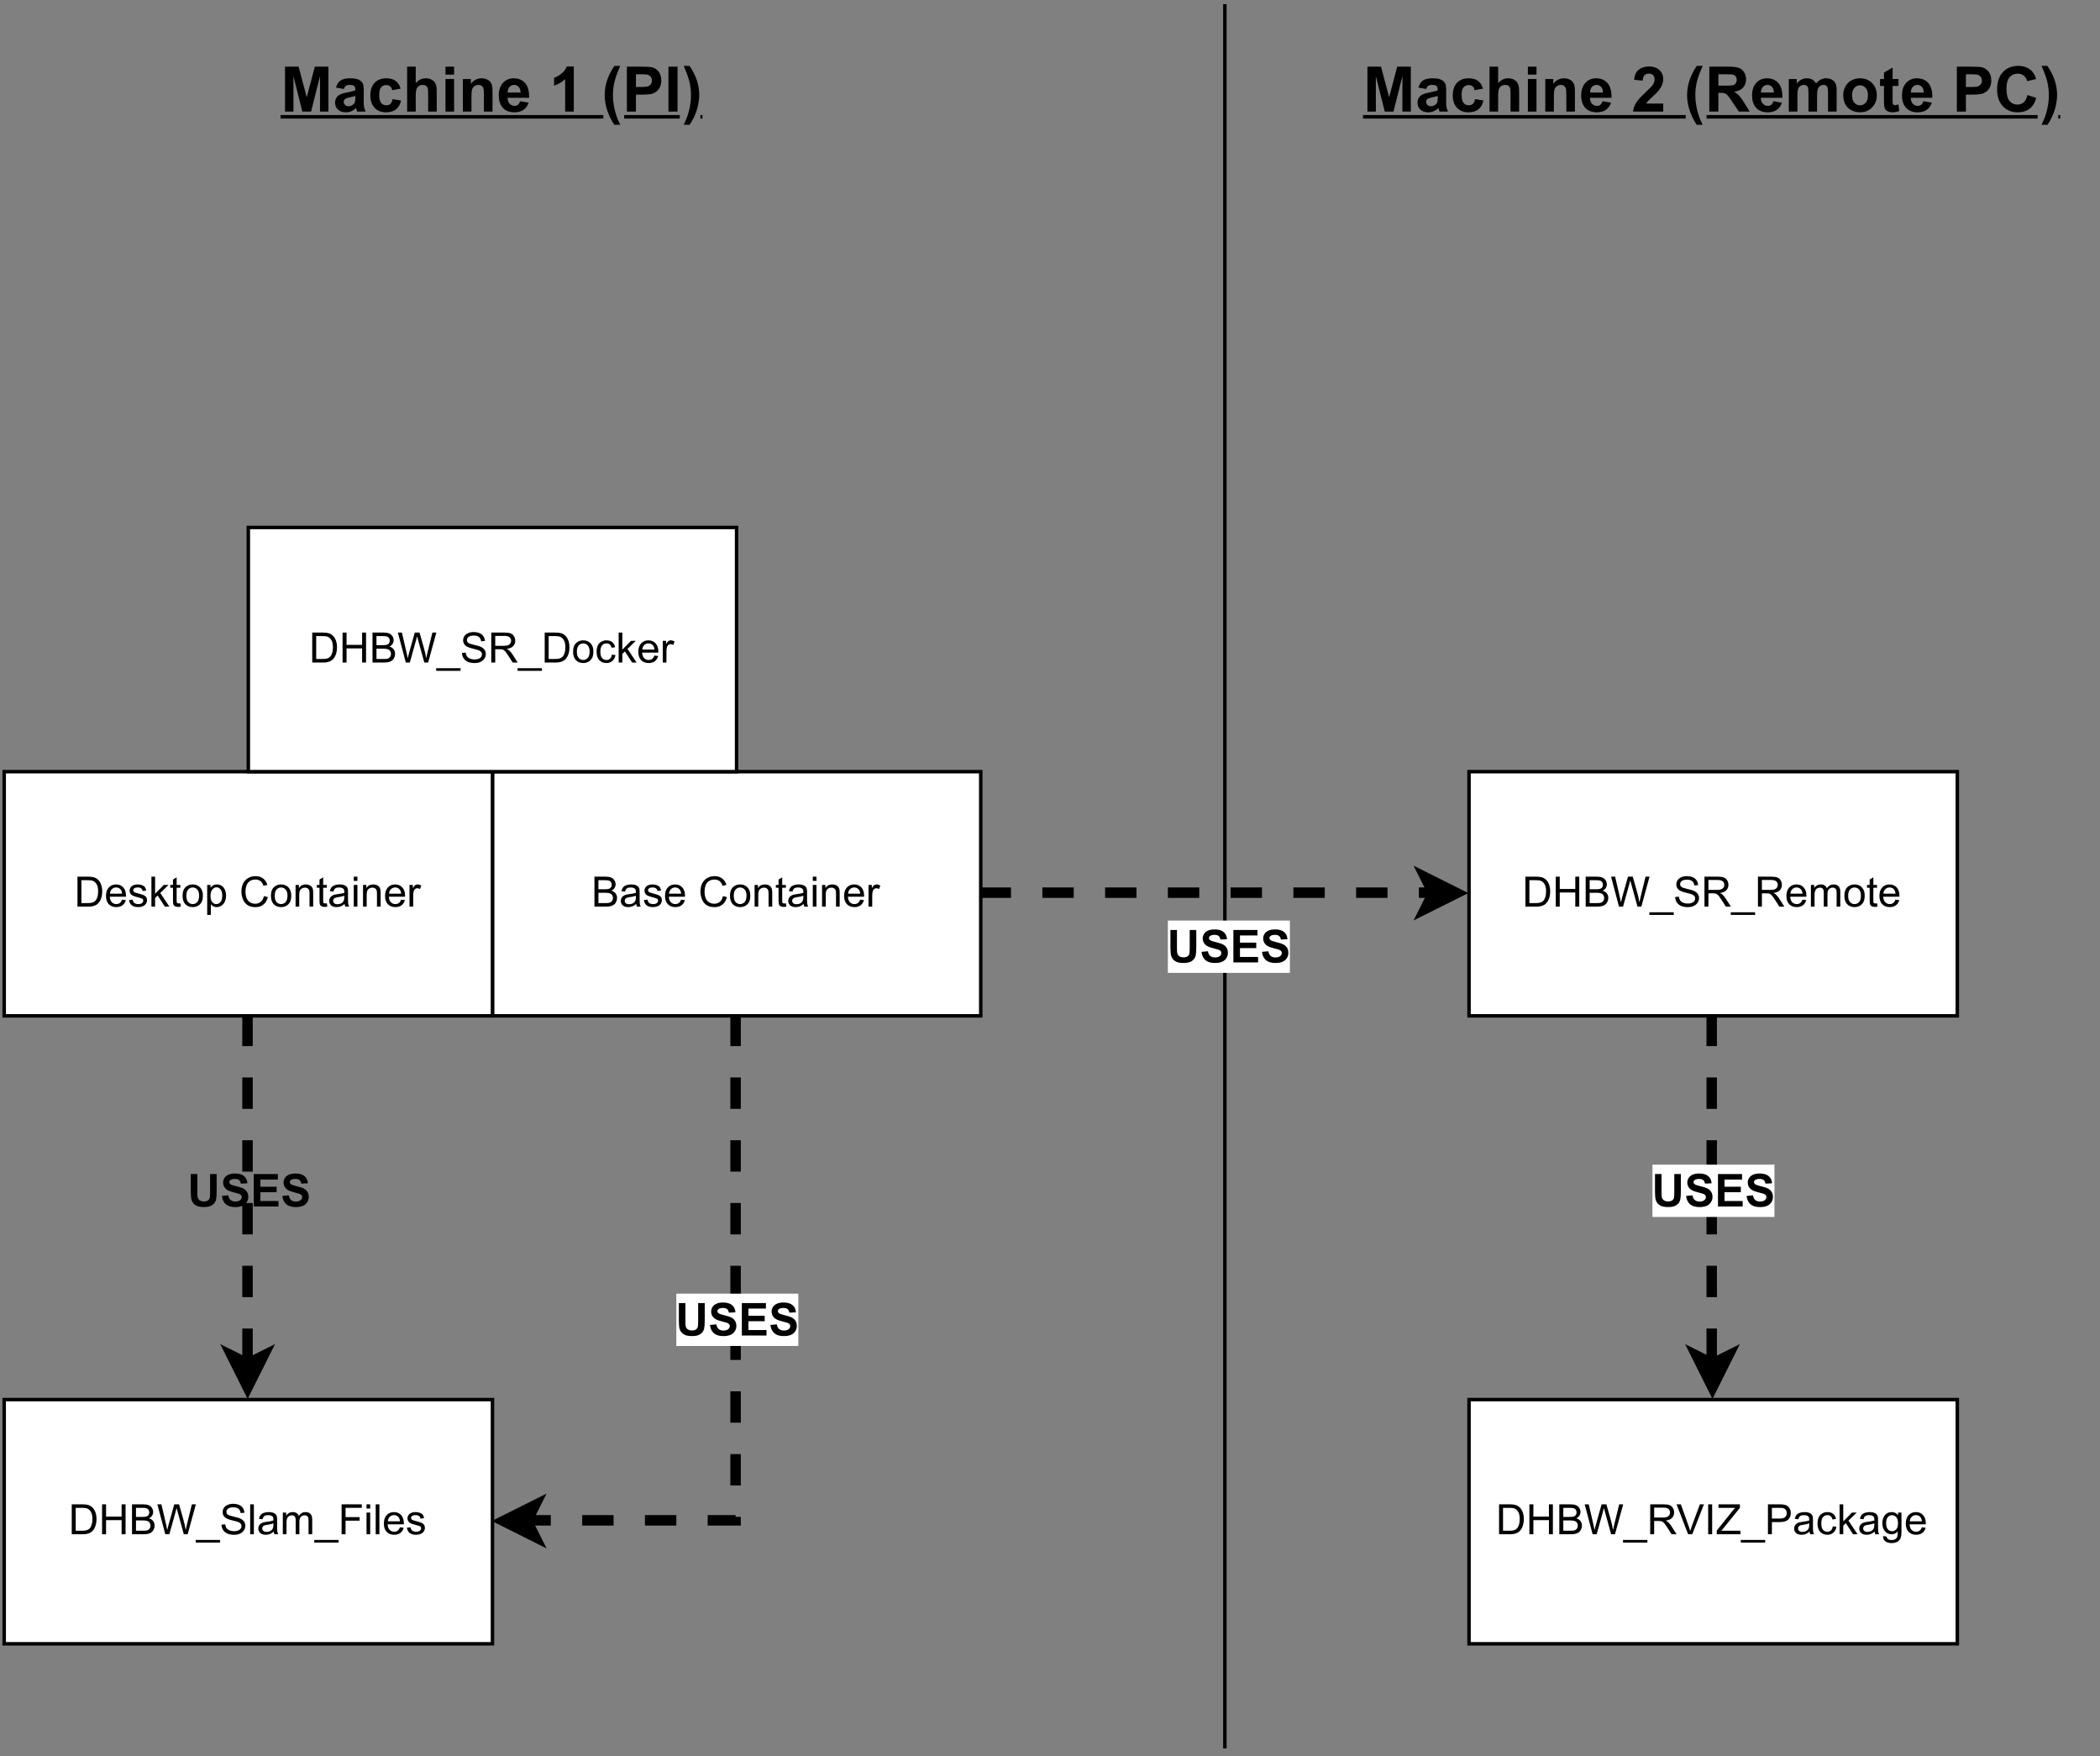<?xml version="1.0" encoding="UTF-8" standalone="no"?>
<svg 
   width="1128.96pt"
   height="943.92pt"
   viewBox="0 0 1128.96 943.92"
   version="1.2"
   id="svg528"
   xmlns:xlink="http://www.w3.org/1999/xlink"
   xmlns="http://www.w3.org/2000/svg"
   xmlns:svg="http://www.w3.org/2000/svg" content="%3Cmxfile%20host%3D%22app.diagrams.net%22%20modified%3D%222022-02-03T13%3A38%3A54.647Z%22%20agent%3D%225.0%20(Windows%20NT%2010.0%3B%20Win64%3B%20x64)%20AppleWebKit%2F537.36%20(KHTML%2C%20like%20Gecko)%20Chrome%2F97.0.469.99%20Safari%2F537.36%22%20etag%3D%22kXZcqs9_DbhCbDbgayBD%22%20version%3D%2216.4.11%22%20type%3D%22device%22%3E%3Cdiagram%20id%3D%22Nsl7D_nIO4Npo-C2x1iN%22%20name%3D%22Page-1%22%3E7Vpdc5s6EP01nmkf3OHTdh6DnTaZSWcy8W3S3JeMAjJoAshXyLXdX98FJIOEaUhvapw2T0YraSXOHh0tkgf2NNl8YmgZfaYBjgeWEWwG9mxgWbZxMoaf3LItLaZluqUlZCQQtsowJ9%2BxMBrCuiIBzpSGnNKYk6Vq9GmaYp8rNsQYXavNFjRWR12iUIxoVIa5j2LcaHZLAh6V1ok1ruznmISRHNkcnZQ1CZKNheMsQgFd10z22cCeMkp5%2BZRspjjO0ZO4lP0%2BttTuJsZwyrt0uLu9ZN%2FP7bNrZzu%2BHH65uQgjY2iXXr6heCVe2EMZBsuUphyRFDMxeb6ViKwjwvF8ify8vIawD2wv4kkMJRMehUPMON60ztTcvT8wB9MEc7aFJpI2MvhbSSNRXlcRMB1hi2roj4UNiaCHO9cVLvAgoHkGTE4Dptm5d3s%2Fv76%2FxgnluAeQ3JNjA8ltASlGyf1HEsMqPjxK5lhFyZn0jdJoP0rXNxf%2F3l8h%2FzHXo%2F7Z1D9O4yZOOHvkdNmzOOmM6n%2FdTVrFaUb9x15AshwVJECpZ5BOGiA1YMFpcJpnDFBKaYpVUBhdpQHORzB2EOFA5g7dAaoB4O55f2ljOEacfFPd7wNFjHBFCQxcLWdLxd%2BdaLhmdMV8LHrVk4YnHOl%2BOGIh5g0%2FRYh2b%2F3rUZOJQMew%2BTHKMuL%2FLHJ4Q%2FjX%2FPmDK0p3ol3%2BPNvUms22spDCW9Q65cW7el3VrSjJfhln9HGXNtqFBTGukaywwf4Yi14ByqJiuuYziAaIFBF9WlDLiD21jfdFXFvbh0bOLxLX0RRot8EdirnmHuaOYkDLW9BiohWFR%2F%2BtqKwYZsUn0Ck0MO3lpqqEp1D8Fl4epOHL%2FGwujTDVB70h2MoRpVlfP0CuS%2FQAH27KskExCdN8TQHRYA%2BxvXxDIPBhdCoqEhIEuQ%2BPYZgzeij85QRe5pgWKLvewJ2BJc7de5QFmE1pTFmN%2FLALkTQEg1uV%2FoFNXqyg0uBRzmmiaO%2Be7Ul8AoqZDGpfdNVi%2BYnKtG5mQ%2BODbYwshU7mi7B9aKpOLdUBXSwy%2FHvYaR2VrpqKqlYi%2Byp01X4VuqpnrXqi1VVXdUdOx4wAgoO2tWZCJNonPNH0W5wbVQuh9Piyy6J5HPIm2scq2tZfJ9rNU6gXEm0p0zX57ZAM%2Fw2i7fQp2tZIE209h%2B0q2roj1zhwMtw8GnzT1WPV1RbK%2F3ZdtTSno4PpavNIts9k%2BFUfMjgddXXUq67qOawuh511dawnqQfW1eYh%2BZuuHquutlD%2BD85XmxcTn5EfkTS%2FX4ZJGe%2BuLt43mAKAc5UkpcJpMV2Almmm7mTadwGiKng7mXKai78pwAuKspi%2B20qbZ1ydGKqmyJyvJo070tW10TbaifG%2Fbk7M5tVJFca84p28Azeupm%2FxbNysugeLJxSrv5OUq7j6V4599gM%3D%3C%2Fdiagram%3E%3C%2Fmxfile%3E">
  <rect x="0" y="0" width="1128.96" height="943.92" fill="#808080" stroke="none"/>
  <defs
     id="defs169">
    <g
       id="g161">
      <symbol
         overflow="visible"
         id="glyph0-0">
        <path
           style="stroke:none;"
           d=""
           id="path2" />
      </symbol>
      <symbol
         overflow="visible"
         id="glyph0-1">
        <path
           style="stroke:none;"
           d="M 1.641 0 L 1.641 -16.094 L 7.688 -16.094 C 8.914 -16.094 9.898 -15.93 10.641 -15.609 C 11.391 -15.285 11.973 -14.785 12.391 -14.109 C 12.805 -13.43 13.016 -12.723 13.016 -11.984 C 13.016 -11.297 12.828 -10.645 12.453 -10.031 C 12.086 -9.426 11.523 -8.938 10.766 -8.562 C 11.742 -8.281 12.492 -7.797 13.016 -7.109 C 13.535 -6.422 13.797 -5.609 13.797 -4.672 C 13.797 -3.91 13.633 -3.207 13.312 -2.562 C 13 -1.914 12.609 -1.414 12.141 -1.062 C 11.672 -0.707 11.082 -0.441 10.375 -0.266 C 9.676 -0.086 8.812 0 7.781 0 Z M 3.781 -9.328 L 7.25 -9.328 C 8.195 -9.328 8.875 -9.391 9.281 -9.516 C 9.82 -9.68 10.227 -9.945 10.5 -10.312 C 10.781 -10.688 10.922 -11.156 10.922 -11.719 C 10.922 -12.258 10.789 -12.734 10.531 -13.141 C 10.281 -13.547 9.914 -13.82 9.438 -13.969 C 8.969 -14.125 8.156 -14.203 7 -14.203 L 3.781 -14.203 Z M 3.781 -1.906 L 7.781 -1.906 C 8.469 -1.906 8.953 -1.926 9.234 -1.969 C 9.723 -2.062 10.129 -2.207 10.453 -2.406 C 10.785 -2.613 11.055 -2.91 11.266 -3.297 C 11.484 -3.691 11.594 -4.148 11.594 -4.672 C 11.594 -5.266 11.438 -5.781 11.125 -6.219 C 10.82 -6.664 10.395 -6.977 9.844 -7.156 C 9.301 -7.344 8.52 -7.438 7.5 -7.438 L 3.781 -7.438 Z M 3.781 -1.906 "
           id="path5" />
      </symbol>
      <symbol
         overflow="visible"
         id="glyph0-2">
        <path
           style="stroke:none;"
           d="M 9.094 -1.438 C 8.363 -0.812 7.66 -0.367 6.984 -0.109 C 6.305 0.141 5.578 0.266 4.797 0.266 C 3.516 0.266 2.531 -0.047 1.844 -0.672 C 1.156 -1.297 0.812 -2.098 0.812 -3.078 C 0.812 -3.648 0.941 -4.172 1.203 -4.641 C 1.461 -5.109 1.801 -5.484 2.219 -5.766 C 2.645 -6.055 3.117 -6.273 3.641 -6.422 C 4.035 -6.523 4.625 -6.625 5.406 -6.719 C 7 -6.906 8.172 -7.133 8.922 -7.406 C 8.93 -7.676 8.938 -7.848 8.938 -7.922 C 8.938 -8.723 8.75 -9.289 8.375 -9.625 C 7.875 -10.062 7.125 -10.281 6.125 -10.281 C 5.195 -10.281 4.508 -10.117 4.062 -9.797 C 3.625 -9.473 3.297 -8.895 3.078 -8.062 L 1.156 -8.328 C 1.332 -9.16 1.617 -9.828 2.016 -10.328 C 2.422 -10.836 3.004 -11.227 3.766 -11.5 C 4.523 -11.781 5.406 -11.922 6.406 -11.922 C 7.406 -11.922 8.211 -11.801 8.828 -11.562 C 9.453 -11.332 9.91 -11.039 10.203 -10.688 C 10.504 -10.332 10.711 -9.883 10.828 -9.344 C 10.891 -9.008 10.922 -8.398 10.922 -7.516 L 10.922 -4.891 C 10.922 -3.047 10.961 -1.879 11.047 -1.391 C 11.129 -0.91 11.297 -0.445 11.547 0 L 9.484 0 C 9.273 -0.406 9.145 -0.883 9.094 -1.438 Z M 8.922 -5.859 C 8.203 -5.555 7.129 -5.305 5.703 -5.109 C 4.891 -4.984 4.312 -4.848 3.969 -4.703 C 3.633 -4.555 3.375 -4.344 3.188 -4.062 C 3.008 -3.781 2.922 -3.469 2.922 -3.125 C 2.922 -2.602 3.117 -2.164 3.516 -1.812 C 3.91 -1.457 4.492 -1.281 5.266 -1.281 C 6.023 -1.281 6.703 -1.445 7.297 -1.781 C 7.891 -2.113 8.328 -2.57 8.609 -3.156 C 8.816 -3.602 8.922 -4.258 8.922 -5.125 Z M 8.922 -5.859 "
           id="path8" />
      </symbol>
      <symbol
         overflow="visible"
         id="glyph0-3">
        <path
           style="stroke:none;"
           d="M 0.688 -3.484 L 2.641 -3.781 C 2.754 -3 3.062 -2.398 3.562 -1.984 C 4.062 -1.566 4.766 -1.359 5.672 -1.359 C 6.578 -1.359 7.25 -1.539 7.688 -1.906 C 8.125 -2.281 8.344 -2.719 8.344 -3.219 C 8.344 -3.664 8.148 -4.016 7.766 -4.266 C 7.492 -4.441 6.816 -4.664 5.734 -4.938 C 4.285 -5.301 3.281 -5.617 2.719 -5.891 C 2.164 -6.16 1.742 -6.531 1.453 -7 C 1.16 -7.469 1.016 -7.988 1.016 -8.562 C 1.016 -9.082 1.133 -9.562 1.375 -10 C 1.613 -10.445 1.938 -10.816 2.344 -11.109 C 2.656 -11.336 3.078 -11.531 3.609 -11.688 C 4.141 -11.844 4.707 -11.922 5.312 -11.922 C 6.227 -11.922 7.031 -11.785 7.719 -11.516 C 8.414 -11.254 8.926 -10.898 9.25 -10.453 C 9.582 -10.004 9.812 -9.406 9.938 -8.656 L 8 -8.391 C 7.914 -8.984 7.66 -9.445 7.234 -9.781 C 6.816 -10.125 6.223 -10.297 5.453 -10.297 C 4.547 -10.297 3.898 -10.145 3.516 -9.844 C 3.129 -9.539 2.938 -9.191 2.938 -8.797 C 2.938 -8.535 3.016 -8.305 3.172 -8.109 C 3.336 -7.891 3.594 -7.711 3.938 -7.578 C 4.133 -7.504 4.711 -7.332 5.672 -7.062 C 7.066 -6.695 8.039 -6.395 8.594 -6.156 C 9.156 -5.914 9.594 -5.566 9.906 -5.109 C 10.219 -4.66 10.375 -4.098 10.375 -3.422 C 10.375 -2.766 10.18 -2.145 9.797 -1.562 C 9.41 -0.977 8.852 -0.523 8.125 -0.203 C 7.406 0.109 6.586 0.266 5.672 0.266 C 4.16 0.266 3.004 -0.047 2.203 -0.672 C 1.41 -1.305 0.906 -2.242 0.688 -3.484 Z M 0.688 -3.484 "
           id="path11" />
      </symbol>
      <symbol
         overflow="visible"
         id="glyph0-4">
        <path
           style="stroke:none;"
           d="M 9.469 -3.75 L 11.5 -3.5 C 11.176 -2.312 10.578 -1.383 9.703 -0.719 C 8.836 -0.062 7.727 0.266 6.375 0.266 C 4.676 0.266 3.328 -0.258 2.328 -1.312 C 1.328 -2.363 0.828 -3.836 0.828 -5.734 C 0.828 -7.691 1.332 -9.211 2.344 -10.297 C 3.352 -11.379 4.66 -11.922 6.266 -11.922 C 7.828 -11.922 9.102 -11.391 10.094 -10.328 C 11.082 -9.266 11.578 -7.773 11.578 -5.859 C 11.578 -5.734 11.57 -5.555 11.562 -5.328 L 2.859 -5.328 C 2.93 -4.047 3.289 -3.062 3.938 -2.375 C 4.594 -1.695 5.41 -1.359 6.391 -1.359 C 7.109 -1.359 7.723 -1.547 8.234 -1.922 C 8.754 -2.305 9.164 -2.914 9.469 -3.75 Z M 2.969 -6.953 L 9.484 -6.953 C 9.398 -7.93 9.148 -8.664 8.734 -9.156 C 8.109 -9.914 7.297 -10.297 6.297 -10.297 C 5.379 -10.297 4.613 -9.988 4 -9.375 C 3.383 -8.77 3.039 -7.961 2.969 -6.953 Z M 2.969 -6.953 "
           id="path14" />
      </symbol>
      <symbol
         overflow="visible"
         id="glyph0-5">
        <path
           style="stroke:none;"
           d=""
           id="path17" />
      </symbol>
      <symbol
         overflow="visible"
         id="glyph0-6">
        <path
           style="stroke:none;"
           d="M 13.219 -5.641 L 15.344 -5.109 C 14.895 -3.359 14.094 -2.02 12.938 -1.094 C 11.781 -0.176 10.363 0.281 8.688 0.281 C 6.945 0.281 5.535 -0.07 4.453 -0.781 C 3.367 -1.488 2.539 -2.508 1.969 -3.844 C 1.406 -5.188 1.125 -6.629 1.125 -8.172 C 1.125 -9.848 1.441 -11.305 2.078 -12.547 C 2.723 -13.797 3.633 -14.742 4.812 -15.391 C 6 -16.047 7.301 -16.375 8.719 -16.375 C 10.32 -16.375 11.672 -15.961 12.766 -15.141 C 13.867 -14.316 14.641 -13.164 15.078 -11.688 L 12.984 -11.188 C 12.609 -12.352 12.062 -13.203 11.344 -13.734 C 10.633 -14.273 9.742 -14.547 8.672 -14.547 C 7.43 -14.547 6.395 -14.25 5.562 -13.656 C 4.738 -13.062 4.156 -12.266 3.812 -11.266 C 3.477 -10.266 3.312 -9.234 3.312 -8.172 C 3.312 -6.805 3.508 -5.613 3.906 -4.594 C 4.312 -3.57 4.93 -2.805 5.766 -2.297 C 6.609 -1.797 7.523 -1.547 8.516 -1.547 C 9.703 -1.547 10.707 -1.891 11.531 -2.578 C 12.363 -3.266 12.926 -4.285 13.219 -5.641 Z M 13.219 -5.641 "
           id="path20" />
      </symbol>
      <symbol
         overflow="visible"
         id="glyph0-7">
        <path
           style="stroke:none;"
           d="M 0.75 -5.828 C 0.75 -7.984 1.348 -9.582 2.547 -10.625 C 3.547 -11.488 4.77 -11.922 6.219 -11.922 C 7.82 -11.922 9.129 -11.395 10.141 -10.344 C 11.16 -9.289 11.672 -7.844 11.672 -6 C 11.672 -4.5 11.441 -3.316 10.984 -2.453 C 10.535 -1.586 9.879 -0.914 9.016 -0.438 C 8.16 0.031 7.227 0.266 6.219 0.266 C 4.582 0.266 3.258 -0.254 2.25 -1.297 C 1.25 -2.348 0.75 -3.859 0.75 -5.828 Z M 2.781 -5.828 C 2.781 -4.336 3.102 -3.219 3.75 -2.469 C 4.406 -1.727 5.227 -1.359 6.219 -1.359 C 7.195 -1.359 8.008 -1.727 8.656 -2.469 C 9.312 -3.219 9.641 -4.359 9.641 -5.891 C 9.641 -7.336 9.312 -8.43 8.656 -9.172 C 8 -9.91 7.188 -10.281 6.219 -10.281 C 5.227 -10.281 4.406 -9.91 3.75 -9.172 C 3.102 -8.43 2.781 -7.316 2.781 -5.828 Z M 2.781 -5.828 "
           id="path23" />
      </symbol>
      <symbol
         overflow="visible"
         id="glyph0-8">
        <path
           style="stroke:none;"
           d="M 1.484 0 L 1.484 -11.656 L 3.266 -11.656 L 3.266 -10 C 4.117 -11.281 5.352 -11.922 6.969 -11.922 C 7.676 -11.922 8.32 -11.797 8.906 -11.547 C 9.5 -11.297 9.941 -10.961 10.234 -10.547 C 10.523 -10.141 10.727 -9.656 10.844 -9.094 C 10.914 -8.727 10.953 -8.086 10.953 -7.172 L 10.953 0 L 8.984 0 L 8.984 -7.094 C 8.984 -7.895 8.906 -8.492 8.75 -8.891 C 8.594 -9.297 8.316 -9.613 7.922 -9.844 C 7.535 -10.082 7.078 -10.203 6.547 -10.203 C 5.711 -10.203 4.988 -9.938 4.375 -9.406 C 3.758 -8.875 3.453 -7.863 3.453 -6.375 L 3.453 0 Z M 1.484 0 "
           id="path26" />
      </symbol>
      <symbol
         overflow="visible"
         id="glyph0-9">
        <path
           style="stroke:none;"
           d="M 5.797 -1.766 L 6.078 -0.016 C 5.523 0.098 5.031 0.156 4.594 0.156 C 3.875 0.156 3.316 0.039 2.922 -0.188 C 2.523 -0.414 2.242 -0.711 2.078 -1.078 C 1.922 -1.453 1.844 -2.234 1.844 -3.422 L 1.844 -10.125 L 0.391 -10.125 L 0.391 -11.656 L 1.844 -11.656 L 1.844 -14.547 L 3.812 -15.734 L 3.812 -11.656 L 5.797 -11.656 L 5.797 -10.125 L 3.812 -10.125 L 3.812 -3.297 C 3.812 -2.734 3.844 -2.367 3.906 -2.203 C 3.977 -2.047 4.094 -1.922 4.25 -1.828 C 4.406 -1.734 4.629 -1.688 4.922 -1.688 C 5.148 -1.688 5.441 -1.711 5.797 -1.766 Z M 5.797 -1.766 "
           id="path29" />
      </symbol>
      <symbol
         overflow="visible"
         id="glyph0-10">
        <path
           style="stroke:none;"
           d="M 1.5 -13.828 L 1.5 -16.094 L 3.469 -16.094 L 3.469 -13.828 Z M 1.5 0 L 1.5 -11.656 L 3.469 -11.656 L 3.469 0 Z M 1.5 0 "
           id="path32" />
      </symbol>
      <symbol
         overflow="visible"
         id="glyph0-11">
        <path
           style="stroke:none;"
           d="M 1.453 0 L 1.453 -11.656 L 3.234 -11.656 L 3.234 -9.891 C 3.691 -10.711 4.113 -11.254 4.5 -11.516 C 4.883 -11.785 5.305 -11.922 5.766 -11.922 C 6.43 -11.922 7.109 -11.707 7.797 -11.281 L 7.109 -9.453 C 6.629 -9.734 6.148 -9.875 5.672 -9.875 C 5.234 -9.875 4.844 -9.742 4.5 -9.484 C 4.156 -9.223 3.91 -8.863 3.766 -8.406 C 3.547 -7.707 3.438 -6.941 3.438 -6.109 L 3.438 0 Z M 1.453 0 "
           id="path35" />
      </symbol>
      <symbol
         overflow="visible"
         id="glyph0-12">
        <path
           style="stroke:none;"
           d="M 1.734 0 L 1.734 -16.094 L 7.281 -16.094 C 8.531 -16.094 9.484 -16.016 10.141 -15.859 C 11.066 -15.648 11.852 -15.27 12.5 -14.719 C 13.352 -14 13.988 -13.078 14.406 -11.953 C 14.832 -10.836 15.047 -9.566 15.047 -8.141 C 15.047 -6.91 14.898 -5.82 14.609 -4.875 C 14.328 -3.938 13.961 -3.156 13.516 -2.531 C 13.066 -1.914 12.578 -1.43 12.047 -1.078 C 11.516 -0.723 10.875 -0.453 10.125 -0.266 C 9.375 -0.086 8.516 0 7.547 0 Z M 3.859 -1.906 L 7.297 -1.906 C 8.359 -1.906 9.191 -2 9.797 -2.188 C 10.398 -2.383 10.883 -2.664 11.25 -3.031 C 11.75 -3.531 12.141 -4.207 12.422 -5.062 C 12.703 -5.914 12.844 -6.953 12.844 -8.172 C 12.844 -9.848 12.566 -11.141 12.016 -12.047 C 11.461 -12.953 10.789 -13.555 10 -13.859 C 9.426 -14.086 8.508 -14.203 7.25 -14.203 L 3.859 -14.203 Z M 3.859 -1.906 "
           id="path38" />
      </symbol>
      <symbol
         overflow="visible"
         id="glyph0-13">
        <path
           style="stroke:none;"
           d="M 1.797 0 L 1.797 -16.094 L 3.938 -16.094 L 3.938 -9.484 L 12.297 -9.484 L 12.297 -16.094 L 14.422 -16.094 L 14.422 0 L 12.297 0 L 12.297 -7.594 L 3.938 -7.594 L 3.938 0 Z M 1.797 0 "
           id="path41" />
      </symbol>
      <symbol
         overflow="visible"
         id="glyph0-14">
        <path
           style="stroke:none;"
           d="M 4.547 0 L 0.281 -16.094 L 2.453 -16.094 L 4.906 -5.547 C 5.164 -4.441 5.395 -3.344 5.594 -2.25 C 6 -3.969 6.238 -4.957 6.312 -5.219 L 9.375 -16.094 L 11.938 -16.094 L 14.25 -7.953 C 14.832 -5.93 15.25 -4.031 15.5 -2.25 C 15.707 -3.27 15.973 -4.438 16.297 -5.75 L 18.828 -16.094 L 20.969 -16.094 L 16.562 0 L 14.5 0 L 11.109 -12.266 C 10.828 -13.285 10.66 -13.914 10.609 -14.156 C 10.441 -13.414 10.285 -12.785 10.141 -12.266 L 6.719 0 Z M 4.547 0 "
           id="path44" />
      </symbol>
      <symbol
         overflow="visible"
         id="glyph0-15">
        <path
           style="stroke:none;"
           d="M -0.344 4.469 L -0.344 3.047 L 12.75 3.047 L 12.75 4.469 Z M -0.344 4.469 "
           id="path47" />
      </symbol>
      <symbol
         overflow="visible"
         id="glyph0-16">
        <path
           style="stroke:none;"
           d="M 1.016 -5.172 L 3.016 -5.344 C 3.109 -4.539 3.328 -3.879 3.672 -3.359 C 4.023 -2.848 4.566 -2.43 5.297 -2.109 C 6.035 -1.797 6.859 -1.641 7.766 -1.641 C 8.578 -1.641 9.297 -1.758 9.922 -2 C 10.547 -2.238 11.008 -2.566 11.312 -2.984 C 11.613 -3.41 11.766 -3.875 11.766 -4.375 C 11.766 -4.875 11.617 -5.312 11.328 -5.688 C 11.035 -6.07 10.551 -6.391 9.875 -6.641 C 9.445 -6.805 8.492 -7.066 7.016 -7.422 C 5.535 -7.773 4.5 -8.113 3.906 -8.438 C 3.133 -8.832 2.562 -9.328 2.188 -9.922 C 1.812 -10.523 1.625 -11.195 1.625 -11.938 C 1.625 -12.75 1.852 -13.504 2.312 -14.203 C 2.781 -14.91 3.457 -15.445 4.344 -15.812 C 5.227 -16.188 6.211 -16.375 7.297 -16.375 C 8.484 -16.375 9.531 -16.18 10.438 -15.797 C 11.352 -15.41 12.055 -14.844 12.547 -14.094 C 13.035 -13.352 13.301 -12.508 13.344 -11.562 L 11.297 -11.406 C 11.18 -12.426 10.805 -13.191 10.172 -13.703 C 9.547 -14.223 8.613 -14.484 7.375 -14.484 C 6.094 -14.484 5.156 -14.25 4.562 -13.781 C 3.969 -13.312 3.672 -12.742 3.672 -12.078 C 3.672 -11.492 3.879 -11.02 4.297 -10.656 C 4.711 -10.281 5.785 -9.895 7.516 -9.5 C 9.242 -9.113 10.43 -8.77 11.078 -8.469 C 12.016 -8.039 12.707 -7.492 13.156 -6.828 C 13.602 -6.172 13.828 -5.41 13.828 -4.547 C 13.828 -3.691 13.578 -2.883 13.078 -2.125 C 12.586 -1.363 11.883 -0.77 10.969 -0.344 C 10.051 0.07 9.02 0.281 7.875 0.281 C 6.414 0.281 5.191 0.066 4.203 -0.359 C 3.223 -0.785 2.453 -1.426 1.891 -2.281 C 1.328 -3.133 1.035 -4.098 1.016 -5.172 Z M 1.016 -5.172 "
           id="path50" />
      </symbol>
      <symbol
         overflow="visible"
         id="glyph0-17">
        <path
           style="stroke:none;"
           d="M 1.766 0 L 1.766 -16.094 L 8.906 -16.094 C 10.344 -16.094 11.43 -15.945 12.172 -15.656 C 12.922 -15.375 13.52 -14.863 13.969 -14.125 C 14.414 -13.395 14.641 -12.586 14.641 -11.703 C 14.641 -10.555 14.27 -9.594 13.531 -8.812 C 12.789 -8.031 11.645 -7.535 10.094 -7.328 C 10.664 -7.055 11.098 -6.785 11.391 -6.516 C 12.004 -5.953 12.594 -5.238 13.156 -4.375 L 15.953 0 L 13.266 0 L 11.141 -3.344 C 10.516 -4.312 10 -5.051 9.594 -5.562 C 9.195 -6.07 8.836 -6.43 8.516 -6.641 C 8.203 -6.848 7.879 -6.988 7.547 -7.062 C 7.305 -7.113 6.914 -7.141 6.375 -7.141 L 3.891 -7.141 L 3.891 0 Z M 3.891 -8.984 L 8.469 -8.984 C 9.445 -8.984 10.207 -9.082 10.75 -9.281 C 11.301 -9.488 11.719 -9.812 12 -10.25 C 12.289 -10.695 12.438 -11.18 12.438 -11.703 C 12.438 -12.461 12.16 -13.086 11.609 -13.578 C 11.055 -14.066 10.18 -14.312 8.984 -14.312 L 3.891 -14.312 Z M 3.891 -8.984 "
           id="path53" />
      </symbol>
      <symbol
         overflow="visible"
         id="glyph0-18">
        <path
           style="stroke:none;"
           d="M 1.484 0 L 1.484 -11.656 L 3.25 -11.656 L 3.25 -10.031 C 3.613 -10.594 4.098 -11.047 4.703 -11.391 C 5.316 -11.742 6.008 -11.922 6.781 -11.922 C 7.645 -11.922 8.352 -11.738 8.906 -11.375 C 9.457 -11.02 9.848 -10.52 10.078 -9.875 C 11.004 -11.238 12.203 -11.922 13.672 -11.922 C 14.836 -11.922 15.727 -11.598 16.344 -10.953 C 16.969 -10.316 17.281 -9.332 17.281 -8 L 17.281 0 L 15.312 0 L 15.312 -7.344 C 15.312 -8.133 15.25 -8.703 15.125 -9.047 C 15 -9.398 14.766 -9.68 14.422 -9.891 C 14.086 -10.098 13.691 -10.203 13.234 -10.203 C 12.422 -10.203 11.742 -9.93 11.203 -9.391 C 10.66 -8.848 10.391 -7.977 10.391 -6.781 L 10.391 0 L 8.406 0 L 8.406 -7.578 C 8.406 -8.453 8.242 -9.109 7.922 -9.547 C 7.598 -9.984 7.07 -10.203 6.344 -10.203 C 5.789 -10.203 5.273 -10.055 4.797 -9.766 C 4.328 -9.473 3.984 -9.047 3.766 -8.484 C 3.555 -7.922 3.453 -7.109 3.453 -6.047 L 3.453 0 Z M 1.484 0 "
           id="path56" />
      </symbol>
      <symbol
         overflow="visible"
         id="glyph0-19">
        <path
           style="stroke:none;"
           d="M 1.438 0 L 1.438 -16.094 L 3.422 -16.094 L 3.422 0 Z M 1.438 0 "
           id="path59" />
      </symbol>
      <symbol
         overflow="visible"
         id="glyph0-20">
        <path
           style="stroke:none;"
           d="M 1.844 0 L 1.844 -16.094 L 12.703 -16.094 L 12.703 -14.203 L 3.969 -14.203 L 3.969 -9.219 L 11.531 -9.219 L 11.531 -7.312 L 3.969 -7.312 L 3.969 0 Z M 1.844 0 "
           id="path62" />
      </symbol>
      <symbol
         overflow="visible"
         id="glyph0-21">
        <path
           style="stroke:none;"
           d="M 6.328 0 L 0.094 -16.094 L 2.406 -16.094 L 6.594 -4.406 C 6.926 -3.469 7.207 -2.586 7.438 -1.766 C 7.688 -2.641 7.973 -3.52 8.297 -4.406 L 12.641 -16.094 L 14.828 -16.094 L 8.516 0 Z M 6.328 0 "
           id="path65" />
      </symbol>
      <symbol
         overflow="visible"
         id="glyph0-22">
        <path
           style="stroke:none;"
           d="M 2.094 0 L 2.094 -16.094 L 4.234 -16.094 L 4.234 0 Z M 2.094 0 "
           id="path68" />
      </symbol>
      <symbol
         overflow="visible"
         id="glyph0-23">
        <path
           style="stroke:none;"
           d="M 0.453 0 L 0.453 -1.969 L 8.688 -12.281 C 9.281 -13.02 9.836 -13.66 10.359 -14.203 L 1.391 -14.203 L 1.391 -16.094 L 12.906 -16.094 L 12.906 -14.203 L 3.875 -3.031 L 2.891 -1.906 L 13.172 -1.906 L 13.172 0 Z M 0.453 0 "
           id="path71" />
      </symbol>
      <symbol
         overflow="visible"
         id="glyph0-24">
        <path
           style="stroke:none;"
           d="M 1.734 0 L 1.734 -16.094 L 7.812 -16.094 C 8.875 -16.094 9.688 -16.039 10.25 -15.938 C 11.039 -15.812 11.703 -15.562 12.234 -15.188 C 12.773 -14.82 13.207 -14.305 13.531 -13.641 C 13.852 -12.973 14.016 -12.238 14.016 -11.438 C 14.016 -10.07 13.578 -8.914 12.703 -7.969 C 11.836 -7.02 10.27 -6.547 8 -6.547 L 3.859 -6.547 L 3.859 0 Z M 3.859 -8.438 L 8.031 -8.438 C 9.406 -8.438 10.379 -8.691 10.953 -9.203 C 11.535 -9.723 11.828 -10.445 11.828 -11.375 C 11.828 -12.051 11.656 -12.629 11.312 -13.109 C 10.969 -13.586 10.52 -13.898 9.969 -14.047 C 9.613 -14.148 8.953 -14.203 7.984 -14.203 L 3.859 -14.203 Z M 3.859 -8.438 "
           id="path74" />
      </symbol>
      <symbol
         overflow="visible"
         id="glyph0-25">
        <path
           style="stroke:none;"
           d="M 9.094 -4.266 L 11.031 -4.016 C 10.82 -2.68 10.281 -1.633 9.406 -0.875 C 8.531 -0.113 7.457 0.266 6.188 0.266 C 4.582 0.266 3.297 -0.254 2.328 -1.297 C 1.359 -2.336 0.875 -3.832 0.875 -5.781 C 0.875 -7.039 1.082 -8.141 1.5 -9.078 C 1.914 -10.023 2.551 -10.734 3.406 -11.203 C 4.258 -11.68 5.188 -11.922 6.188 -11.922 C 7.457 -11.922 8.492 -11.598 9.297 -10.953 C 10.098 -10.316 10.613 -9.41 10.844 -8.234 L 8.922 -7.938 C 8.742 -8.719 8.422 -9.305 7.953 -9.703 C 7.484 -10.098 6.922 -10.297 6.266 -10.297 C 5.273 -10.297 4.469 -9.938 3.844 -9.219 C 3.219 -8.508 2.906 -7.383 2.906 -5.844 C 2.906 -4.27 3.203 -3.129 3.797 -2.422 C 4.398 -1.711 5.188 -1.359 6.156 -1.359 C 6.938 -1.359 7.582 -1.594 8.094 -2.062 C 8.613 -2.539 8.945 -3.273 9.094 -4.266 Z M 9.094 -4.266 "
           id="path77" />
      </symbol>
      <symbol
         overflow="visible"
         id="glyph0-26">
        <path
           style="stroke:none;"
           d="M 1.5 0 L 1.5 -16.094 L 3.469 -16.094 L 3.469 -6.922 L 8.141 -11.656 L 10.703 -11.656 L 6.25 -7.328 L 11.156 0 L 8.719 0 L 4.859 -5.969 L 3.469 -4.625 L 3.469 0 Z M 1.5 0 "
           id="path80" />
      </symbol>
      <symbol
         overflow="visible"
         id="glyph0-27">
        <path
           style="stroke:none;"
           d="M 1.125 0.969 L 3.047 1.25 C 3.117 1.844 3.336 2.273 3.703 2.547 C 4.203 2.91 4.875 3.094 5.719 3.094 C 6.633 3.094 7.336 2.91 7.828 2.547 C 8.328 2.18 8.664 1.672 8.844 1.016 C 8.945 0.609 8.992 -0.238 8.984 -1.531 C 8.129 -0.508 7.055 0 5.766 0 C 4.16 0 2.914 -0.578 2.031 -1.734 C 1.156 -2.891 0.719 -4.273 0.719 -5.891 C 0.719 -7.004 0.922 -8.031 1.328 -8.969 C 1.734 -9.914 2.316 -10.645 3.078 -11.156 C 3.848 -11.664 4.75 -11.922 5.781 -11.922 C 7.156 -11.922 8.285 -11.363 9.172 -10.25 L 9.172 -11.656 L 11 -11.656 L 11 -1.578 C 11 0.234 10.812 1.52 10.438 2.281 C 10.07 3.039 9.488 3.641 8.688 4.078 C 7.883 4.516 6.898 4.734 5.734 4.734 C 4.336 4.734 3.211 4.422 2.359 3.797 C 1.504 3.172 1.094 2.227 1.125 0.969 Z M 2.75 -6.031 C 2.75 -4.508 3.051 -3.395 3.656 -2.688 C 4.27 -1.988 5.035 -1.641 5.953 -1.641 C 6.859 -1.641 7.617 -1.988 8.234 -2.688 C 8.848 -3.383 9.156 -4.477 9.156 -5.969 C 9.156 -7.395 8.836 -8.469 8.203 -9.188 C 7.566 -9.914 6.805 -10.281 5.922 -10.281 C 5.035 -10.281 4.285 -9.922 3.672 -9.203 C 3.055 -8.492 2.75 -7.438 2.75 -6.031 Z M 2.75 -6.031 "
           id="path83" />
      </symbol>
      <symbol
         overflow="visible"
         id="glyph0-28">
        <path
           style="stroke:none;"
           d="M 1.484 4.469 L 1.484 -11.656 L 3.281 -11.656 L 3.281 -10.141 C 3.707 -10.734 4.188 -11.176 4.719 -11.469 C 5.25 -11.77 5.898 -11.922 6.672 -11.922 C 7.66 -11.922 8.535 -11.664 9.297 -11.156 C 10.055 -10.645 10.629 -9.922 11.016 -8.984 C 11.41 -8.055 11.609 -7.035 11.609 -5.922 C 11.609 -4.723 11.391 -3.645 10.953 -2.688 C 10.523 -1.738 9.906 -1.008 9.094 -0.5 C 8.281 0.008 7.422 0.266 6.516 0.266 C 5.859 0.266 5.27 0.125 4.75 -0.156 C 4.227 -0.438 3.797 -0.785 3.453 -1.203 L 3.453 4.469 Z M 3.266 -5.766 C 3.266 -4.266 3.566 -3.156 4.172 -2.438 C 4.785 -1.719 5.523 -1.359 6.391 -1.359 C 7.266 -1.359 8.016 -1.727 8.641 -2.469 C 9.266 -3.219 9.578 -4.367 9.578 -5.922 C 9.578 -7.41 9.27 -8.523 8.656 -9.266 C 8.051 -10.004 7.328 -10.375 6.484 -10.375 C 5.641 -10.375 4.891 -9.977 4.234 -9.188 C 3.586 -8.406 3.266 -7.266 3.266 -5.766 Z M 3.266 -5.766 "
           id="path86" />
      </symbol>
      <symbol
         overflow="visible"
         id="glyph1-0">
        <path
           style="stroke:none;"
           d=""
           id="path89" />
      </symbol>
      <symbol
         overflow="visible"
         id="glyph1-1">
        <path
           style="stroke:none;"
           d="M 1.75 -17.438 L 5.266 -17.438 L 5.266 -8 C 5.266 -6.5 5.312 -5.523 5.406 -5.078 C 5.551 -4.367 5.906 -3.797 6.469 -3.359 C 7.039 -2.93 7.816 -2.719 8.797 -2.719 C 9.797 -2.719 10.551 -2.922 11.062 -3.328 C 11.57 -3.734 11.875 -4.234 11.969 -4.828 C 12.07 -5.422 12.125 -6.41 12.125 -7.797 L 12.125 -17.438 L 15.656 -17.438 L 15.656 -8.281 C 15.656 -6.188 15.555 -4.707 15.359 -3.844 C 15.172 -2.977 14.82 -2.25 14.312 -1.656 C 13.801 -1.062 13.117 -0.586 12.266 -0.234 C 11.41 0.117 10.289 0.297 8.906 0.297 C 7.238 0.297 5.973 0.102 5.109 -0.281 C 4.254 -0.664 3.578 -1.164 3.078 -1.781 C 2.578 -2.395 2.25 -3.039 2.094 -3.719 C 1.863 -4.707 1.75 -6.18 1.75 -8.141 Z M 1.75 -17.438 "
           id="path92" />
      </symbol>
      <symbol
         overflow="visible"
         id="glyph1-2">
        <path
           style="stroke:none;"
           d="M 0.875 -5.672 L 4.312 -6 C 4.508 -4.852 4.922 -4.008 5.547 -3.469 C 6.18 -2.938 7.035 -2.672 8.109 -2.672 C 9.242 -2.672 10.098 -2.91 10.672 -3.391 C 11.242 -3.867 11.531 -4.426 11.531 -5.062 C 11.531 -5.477 11.41 -5.828 11.172 -6.109 C 10.93 -6.398 10.508 -6.656 9.906 -6.875 C 9.5 -7.02 8.562 -7.273 7.094 -7.641 C 5.207 -8.109 3.879 -8.68 3.109 -9.359 C 2.047 -10.316 1.516 -11.488 1.516 -12.875 C 1.516 -13.758 1.766 -14.586 2.266 -15.359 C 2.766 -16.129 3.488 -16.719 4.438 -17.125 C 5.383 -17.531 6.531 -17.734 7.875 -17.734 C 10.062 -17.734 11.707 -17.254 12.812 -16.297 C 13.914 -15.336 14.5 -14.055 14.562 -12.453 L 11.031 -12.297 C 10.883 -13.191 10.562 -13.832 10.062 -14.219 C 9.57 -14.613 8.832 -14.812 7.844 -14.812 C 6.812 -14.812 6.008 -14.602 5.438 -14.188 C 5.062 -13.914 4.875 -13.555 4.875 -13.109 C 4.875 -12.691 5.051 -12.336 5.406 -12.047 C 5.844 -11.672 6.914 -11.281 8.625 -10.875 C 10.344 -10.477 11.613 -10.062 12.438 -9.625 C 13.258 -9.195 13.898 -8.609 14.359 -7.859 C 14.828 -7.109 15.062 -6.18 15.062 -5.078 C 15.062 -4.078 14.781 -3.141 14.219 -2.266 C 13.664 -1.398 12.879 -0.754 11.859 -0.328 C 10.848 0.098 9.586 0.312 8.078 0.312 C 5.867 0.312 4.172 -0.195 2.984 -1.219 C 1.805 -2.238 1.102 -3.723 0.875 -5.672 Z M 0.875 -5.672 "
           id="path95" />
      </symbol>
      <symbol
         overflow="visible"
         id="glyph1-3">
        <path
           style="stroke:none;"
           d="M 1.766 0 L 1.766 -17.438 L 14.703 -17.438 L 14.703 -14.484 L 5.297 -14.484 L 5.297 -10.625 L 14.047 -10.625 L 14.047 -7.688 L 5.297 -7.688 L 5.297 -2.938 L 15.031 -2.938 L 15.031 0 Z M 1.766 0 "
           id="path98" />
      </symbol>
      <symbol
         overflow="visible"
         id="glyph2-0">
        <path
           style="stroke:none;"
           d=""
           id="path101" />
      </symbol>
      <symbol
         overflow="visible"
         id="glyph2-1">
        <path
           style="stroke:none;"
           d="M 2.391 0 L 2.391 -24.141 L 9.688 -24.141 L 14.062 -7.672 L 18.406 -24.141 L 25.719 -24.141 L 25.719 0 L 21.188 0 L 21.188 -19.016 L 16.391 0 L 11.688 0 L 6.922 -19.016 L 6.922 0 Z M 2.391 0 "
           id="path104" />
      </symbol>
      <symbol
         overflow="visible"
         id="glyph2-2">
        <path
           style="stroke:none;"
           d="M 5.875 -12.156 L 1.688 -12.906 C 2.156 -14.602 2.961 -15.859 4.109 -16.672 C 5.266 -17.484 6.977 -17.891 9.25 -17.891 C 11.32 -17.891 12.863 -17.645 13.875 -17.156 C 14.883 -16.664 15.594 -16.047 16 -15.297 C 16.414 -14.547 16.625 -13.164 16.625 -11.156 L 16.578 -5.75 C 16.578 -4.207 16.648 -3.07 16.797 -2.344 C 16.941 -1.613 17.219 -0.832 17.625 0 L 13.047 0 C 12.922 -0.312 12.77 -0.766 12.594 -1.359 C 12.52 -1.641 12.469 -1.82 12.438 -1.906 C 11.645 -1.133 10.797 -0.555 9.891 -0.172 C 8.992 0.203 8.035 0.391 7.016 0.391 C 5.211 0.391 3.789 -0.094 2.75 -1.062 C 1.719 -2.039 1.203 -3.281 1.203 -4.781 C 1.203 -5.77 1.438 -6.648 1.906 -7.422 C 2.383 -8.191 3.047 -8.781 3.891 -9.188 C 4.742 -9.602 5.973 -9.969 7.578 -10.281 C 9.742 -10.688 11.242 -11.066 12.078 -11.422 L 12.078 -11.875 C 12.078 -12.758 11.852 -13.391 11.406 -13.766 C 10.969 -14.148 10.141 -14.344 8.922 -14.344 C 8.098 -14.344 7.457 -14.18 7 -13.859 C 6.539 -13.535 6.164 -12.969 5.875 -12.156 Z M 12.078 -8.406 C 11.484 -8.207 10.539 -7.969 9.25 -7.688 C 7.969 -7.414 7.129 -7.148 6.734 -6.891 C 6.129 -6.461 5.828 -5.914 5.828 -5.25 C 5.828 -4.602 6.066 -4.039 6.547 -3.562 C 7.035 -3.094 7.656 -2.859 8.406 -2.859 C 9.238 -2.859 10.035 -3.133 10.797 -3.688 C 11.348 -4.102 11.711 -4.613 11.891 -5.219 C 12.016 -5.613 12.078 -6.367 12.078 -7.484 Z M 12.078 -8.406 "
           id="path107" />
      </symbol>
      <symbol
         overflow="visible"
         id="glyph2-3">
        <path
           style="stroke:none;"
           d="M 17.672 -12.328 L 13.109 -11.5 C 12.953 -12.406 12.602 -13.086 12.062 -13.547 C 11.52 -14.016 10.816 -14.25 9.953 -14.25 C 8.797 -14.25 7.875 -13.848 7.188 -13.047 C 6.5 -12.254 6.156 -10.926 6.156 -9.062 C 6.156 -6.988 6.504 -5.52 7.203 -4.656 C 7.898 -3.801 8.836 -3.375 10.016 -3.375 C 10.891 -3.375 11.609 -3.625 12.172 -4.125 C 12.734 -4.625 13.129 -5.484 13.359 -6.703 L 17.906 -5.938 C 17.438 -3.844 16.531 -2.266 15.188 -1.203 C 13.844 -0.141 12.047 0.391 9.797 0.391 C 7.242 0.391 5.207 -0.414 3.688 -2.031 C 2.164 -3.645 1.406 -5.879 1.406 -8.734 C 1.406 -11.617 2.164 -13.863 3.688 -15.469 C 5.219 -17.082 7.285 -17.891 9.891 -17.891 C 12.016 -17.891 13.703 -17.43 14.953 -16.516 C 16.211 -15.598 17.117 -14.203 17.672 -12.328 Z M 17.672 -12.328 "
           id="path110" />
      </symbol>
      <symbol
         overflow="visible"
         id="glyph2-4">
        <path
           style="stroke:none;"
           d="M 7.031 -24.141 L 7.031 -15.266 C 8.531 -17.016 10.316 -17.891 12.391 -17.891 C 13.453 -17.891 14.41 -17.691 15.266 -17.297 C 16.117 -16.898 16.766 -16.395 17.203 -15.781 C 17.641 -15.164 17.938 -14.484 18.094 -13.734 C 18.25 -12.992 18.328 -11.836 18.328 -10.266 L 18.328 0 L 13.703 0 L 13.703 -9.234 C 13.703 -11.066 13.613 -12.227 13.438 -12.719 C 13.258 -13.219 12.945 -13.613 12.5 -13.906 C 12.062 -14.195 11.508 -14.344 10.844 -14.344 C 10.07 -14.344 9.383 -14.156 8.781 -13.781 C 8.176 -13.414 7.734 -12.852 7.453 -12.094 C 7.172 -11.344 7.031 -10.234 7.031 -8.766 L 7.031 0 L 2.406 0 L 2.406 -24.141 Z M 7.031 -24.141 "
           id="path113" />
      </symbol>
      <symbol
         overflow="visible"
         id="glyph2-5">
        <path
           style="stroke:none;"
           d="M 2.422 -19.859 L 2.422 -24.141 L 7.047 -24.141 L 7.047 -19.859 Z M 2.422 0 L 2.422 -17.5 L 7.047 -17.5 L 7.047 0 Z M 2.422 0 "
           id="path116" />
      </symbol>
      <symbol
         overflow="visible"
         id="glyph2-6">
        <path
           style="stroke:none;"
           d="M 18.328 0 L 13.703 0 L 13.703 -8.922 C 13.703 -10.816 13.602 -12.039 13.406 -12.594 C 13.207 -13.145 12.883 -13.57 12.438 -13.875 C 12 -14.188 11.469 -14.344 10.844 -14.344 C 10.039 -14.344 9.316 -14.125 8.672 -13.688 C 8.035 -13.25 7.598 -12.664 7.359 -11.938 C 7.129 -11.219 7.016 -9.879 7.016 -7.922 L 7.016 0 L 2.391 0 L 2.391 -17.5 L 6.688 -17.5 L 6.688 -14.922 C 8.219 -16.898 10.141 -17.891 12.453 -17.891 C 13.473 -17.891 14.406 -17.703 15.25 -17.328 C 16.094 -16.961 16.734 -16.492 17.172 -15.922 C 17.609 -15.359 17.91 -14.711 18.078 -13.984 C 18.242 -13.254 18.328 -12.219 18.328 -10.875 Z M 18.328 0 "
           id="path119" />
      </symbol>
      <symbol
         overflow="visible"
         id="glyph2-7">
        <path
           style="stroke:none;"
           d="M 12.547 -5.562 L 17.156 -4.797 C 16.57 -3.098 15.641 -1.805 14.359 -0.922 C 13.078 -0.047 11.473 0.391 9.547 0.391 C 6.504 0.391 4.254 -0.602 2.797 -2.594 C 1.648 -4.176 1.078 -6.18 1.078 -8.609 C 1.078 -11.516 1.832 -13.785 3.344 -15.422 C 4.852 -17.066 6.77 -17.891 9.094 -17.891 C 11.695 -17.891 13.75 -17.031 15.25 -15.312 C 16.758 -13.594 17.477 -10.957 17.406 -7.406 L 5.812 -7.406 C 5.844 -6.039 6.211 -4.973 6.922 -4.203 C 7.641 -3.441 8.535 -3.062 9.609 -3.062 C 10.328 -3.062 10.93 -3.258 11.422 -3.656 C 11.922 -4.051 12.297 -4.688 12.547 -5.562 Z M 12.812 -10.25 C 12.781 -11.582 12.438 -12.598 11.781 -13.297 C 11.125 -13.992 10.32 -14.344 9.375 -14.344 C 8.363 -14.344 7.531 -13.977 6.875 -13.25 C 6.207 -12.508 5.879 -11.508 5.891 -10.25 Z M 12.812 -10.25 "
           id="path122" />
      </symbol>
      <symbol
         overflow="visible"
         id="glyph2-8">
        <path
           style="stroke:none;"
           d=""
           id="path125" />
      </symbol>
      <symbol
         overflow="visible"
         id="glyph2-9">
        <path
           style="stroke:none;"
           d="M 13.281 0 L 8.641 0 L 8.641 -17.438 C 6.953 -15.863 4.961 -14.695 2.672 -13.938 L 2.672 -18.141 C 3.879 -18.535 5.191 -19.285 6.609 -20.391 C 8.023 -21.492 8.992 -22.781 9.516 -24.25 L 13.281 -24.25 Z M 13.281 0 "
           id="path128" />
      </symbol>
      <symbol
         overflow="visible"
         id="glyph2-10">
        <path
           style="stroke:none;"
           d="M 10.094 7.094 L 6.922 7.094 C 5.234 4.562 3.953 1.93 3.078 -0.797 C 2.203 -3.535 1.766 -6.188 1.766 -8.75 C 1.766 -11.914 2.305 -14.914 3.391 -17.75 C 4.336 -20.219 5.535 -22.488 6.984 -24.562 L 10.141 -24.562 C 8.641 -21.227 7.602 -18.395 7.031 -16.062 C 6.469 -13.727 6.188 -11.254 6.188 -8.641 C 6.188 -6.848 6.352 -5.004 6.688 -3.109 C 7.031 -1.223 7.492 0.566 8.078 2.266 C 8.453 3.391 9.125 5 10.094 7.094 Z M 10.094 7.094 "
           id="path131" />
      </symbol>
      <symbol
         overflow="visible"
         id="glyph2-11">
        <path
           style="stroke:none;"
           d="M 2.453 0 L 2.453 -24.141 L 10.281 -24.141 C 13.238 -24.141 15.172 -24.02 16.078 -23.781 C 17.461 -23.414 18.617 -22.625 19.547 -21.406 C 20.484 -20.195 20.953 -18.633 20.953 -16.719 C 20.953 -15.238 20.68 -13.992 20.141 -12.984 C 19.609 -11.973 18.926 -11.176 18.094 -10.594 C 17.258 -10.02 16.414 -9.641 15.562 -9.453 C 14.395 -9.223 12.711 -9.109 10.516 -9.109 L 7.328 -9.109 L 7.328 0 Z M 7.328 -20.062 L 7.328 -13.203 L 10 -13.203 C 11.914 -13.203 13.195 -13.328 13.844 -13.578 C 14.5 -13.836 15.008 -14.234 15.375 -14.766 C 15.738 -15.305 15.922 -15.938 15.922 -16.656 C 15.922 -17.531 15.66 -18.254 15.141 -18.828 C 14.629 -19.398 13.977 -19.754 13.188 -19.891 C 12.613 -20.004 11.445 -20.062 9.688 -20.062 Z M 7.328 -20.062 "
           id="path134" />
      </symbol>
      <symbol
         overflow="visible"
         id="glyph2-12">
        <path
           style="stroke:none;"
           d="M 2.312 0 L 2.312 -24.141 L 7.188 -24.141 L 7.188 0 Z M 2.312 0 "
           id="path137" />
      </symbol>
      <symbol
         overflow="visible"
         id="glyph2-13">
        <path
           style="stroke:none;"
           d="M 1.141 7.094 C 2.047 5.145 2.688 3.645 3.062 2.594 C 3.438 1.551 3.781 0.352 4.094 -1 C 4.414 -2.363 4.656 -3.656 4.812 -4.875 C 4.969 -6.102 5.047 -7.359 5.047 -8.641 C 5.047 -11.254 4.766 -13.727 4.203 -16.062 C 3.641 -18.395 2.609 -21.227 1.109 -24.562 L 4.25 -24.562 C 5.906 -22.195 7.191 -19.691 8.109 -17.047 C 9.023 -14.398 9.484 -11.719 9.484 -9 C 9.484 -6.695 9.125 -4.234 8.406 -1.609 C 7.582 1.328 6.223 4.227 4.328 7.094 Z M 1.141 7.094 "
           id="path140" />
      </symbol>
      <symbol
         overflow="visible"
         id="glyph2-14">
        <path
           style="stroke:none;"
           d="M 17.062 -4.297 L 17.062 0 L 0.844 0 C 1.02 -1.625 1.547 -3.16 2.422 -4.609 C 3.297 -6.066 5.031 -8 7.625 -10.406 C 9.707 -12.352 10.988 -13.672 11.469 -14.359 C 12.102 -15.316 12.422 -16.266 12.422 -17.203 C 12.422 -18.234 12.141 -19.023 11.578 -19.578 C 11.023 -20.129 10.266 -20.406 9.297 -20.406 C 8.328 -20.406 7.555 -20.113 6.984 -19.531 C 6.41 -18.945 6.082 -17.984 6 -16.641 L 1.391 -17.094 C 1.66 -19.645 2.52 -21.473 3.969 -22.578 C 5.414 -23.691 7.227 -24.25 9.406 -24.25 C 11.789 -24.25 13.66 -23.602 15.016 -22.312 C 16.379 -21.031 17.062 -19.438 17.062 -17.531 C 17.062 -16.438 16.863 -15.398 16.469 -14.422 C 16.082 -13.441 15.469 -12.41 14.625 -11.328 C 14.062 -10.617 13.051 -9.594 11.594 -8.25 C 10.133 -6.914 9.207 -6.023 8.812 -5.578 C 8.426 -5.141 8.113 -4.711 7.875 -4.297 Z M 17.062 -4.297 "
           id="path143" />
      </symbol>
      <symbol
         overflow="visible"
         id="glyph2-15">
        <path
           style="stroke:none;"
           d="M 2.469 0 L 2.469 -24.141 L 12.734 -24.141 C 15.316 -24.141 17.191 -23.922 18.359 -23.484 C 19.523 -23.055 20.457 -22.285 21.156 -21.172 C 21.863 -20.066 22.219 -18.801 22.219 -17.375 C 22.219 -15.562 21.688 -14.066 20.625 -12.891 C 19.562 -11.711 17.969 -10.969 15.844 -10.656 C 16.895 -10.039 17.766 -9.363 18.453 -8.625 C 19.141 -7.895 20.066 -6.594 21.234 -4.719 L 24.188 0 L 18.344 0 L 14.828 -5.25 C 13.578 -7.133 12.719 -8.316 12.25 -8.797 C 11.789 -9.285 11.301 -9.617 10.781 -9.797 C 10.27 -9.984 9.453 -10.078 8.328 -10.078 L 7.344 -10.078 L 7.344 0 Z M 7.344 -13.938 L 10.953 -13.938 C 13.297 -13.938 14.754 -14.035 15.328 -14.234 C 15.91 -14.43 16.367 -14.77 16.703 -15.25 C 17.035 -15.738 17.203 -16.344 17.203 -17.062 C 17.203 -17.875 16.984 -18.531 16.547 -19.031 C 16.109 -19.531 15.492 -19.848 14.703 -19.984 C 14.305 -20.035 13.125 -20.062 11.156 -20.062 L 7.344 -20.062 Z M 7.344 -13.938 "
           id="path146" />
      </symbol>
      <symbol
         overflow="visible"
         id="glyph2-16">
        <path
           style="stroke:none;"
           d="M 2.078 -17.5 L 6.344 -17.5 L 6.344 -15.109 C 7.863 -16.961 9.68 -17.891 11.797 -17.891 C 12.91 -17.891 13.879 -17.656 14.703 -17.188 C 15.523 -16.727 16.203 -16.035 16.734 -15.109 C 17.504 -16.035 18.332 -16.727 19.219 -17.188 C 20.113 -17.656 21.066 -17.891 22.078 -17.891 C 23.359 -17.891 24.441 -17.629 25.328 -17.109 C 26.223 -16.586 26.891 -15.82 27.328 -14.812 C 27.641 -14.062 27.797 -12.852 27.797 -11.188 L 27.797 0 L 23.172 0 L 23.172 -10 C 23.172 -11.727 23.016 -12.848 22.703 -13.359 C 22.273 -14.016 21.613 -14.344 20.719 -14.344 C 20.07 -14.344 19.461 -14.145 18.891 -13.75 C 18.316 -13.352 17.906 -12.773 17.656 -12.016 C 17.406 -11.254 17.281 -10.051 17.281 -8.406 L 17.281 0 L 12.656 0 L 12.656 -9.594 C 12.656 -11.289 12.57 -12.383 12.406 -12.875 C 12.238 -13.375 11.984 -13.742 11.641 -13.984 C 11.297 -14.223 10.828 -14.344 10.234 -14.344 C 9.516 -14.344 8.867 -14.148 8.297 -13.766 C 7.723 -13.379 7.312 -12.82 7.062 -12.094 C 6.82 -11.375 6.703 -10.176 6.703 -8.5 L 6.703 0 L 2.078 0 Z M 2.078 -17.5 "
           id="path149" />
      </symbol>
      <symbol
         overflow="visible"
         id="glyph2-17">
        <path
           style="stroke:none;"
           d="M 1.344 -9 C 1.344 -10.531 1.723 -12.016 2.484 -13.453 C 3.242 -14.891 4.316 -15.988 5.703 -16.75 C 7.098 -17.508 8.648 -17.891 10.359 -17.891 C 13.004 -17.891 15.172 -17.031 16.859 -15.312 C 18.555 -13.594 19.406 -11.422 19.406 -8.797 C 19.406 -6.148 18.551 -3.957 16.844 -2.219 C 15.133 -0.477 12.984 0.391 10.391 0.391 C 8.785 0.391 7.254 0.031 5.797 -0.688 C 4.348 -1.414 3.242 -2.477 2.484 -3.875 C 1.723 -5.281 1.344 -6.988 1.344 -9 Z M 6.094 -8.75 C 6.094 -7.008 6.504 -5.676 7.328 -4.75 C 8.148 -3.832 9.164 -3.375 10.375 -3.375 C 11.582 -3.375 12.594 -3.832 13.406 -4.75 C 14.227 -5.676 14.641 -7.02 14.641 -8.781 C 14.641 -10.488 14.227 -11.801 13.406 -12.719 C 12.594 -13.645 11.582 -14.109 10.375 -14.109 C 9.164 -14.109 8.148 -13.645 7.328 -12.719 C 6.504 -11.801 6.094 -10.477 6.094 -8.75 Z M 6.094 -8.75 "
           id="path152" />
      </symbol>
      <symbol
         overflow="visible"
         id="glyph2-18">
        <path
           style="stroke:none;"
           d="M 10.438 -17.5 L 10.438 -13.797 L 7.281 -13.797 L 7.281 -6.75 C 7.281 -5.32 7.312 -4.488 7.375 -4.25 C 7.438 -4.02 7.57 -3.828 7.781 -3.672 C 8 -3.516 8.258 -3.438 8.562 -3.438 C 8.988 -3.438 9.609 -3.586 10.422 -3.891 L 10.828 -0.297 C 9.742 0.16 8.523 0.391 7.172 0.391 C 6.328 0.391 5.57 0.254 4.906 -0.016 C 4.238 -0.297 3.75 -0.66 3.438 -1.109 C 3.125 -1.555 2.906 -2.16 2.781 -2.922 C 2.688 -3.453 2.641 -4.535 2.641 -6.172 L 2.641 -13.797 L 0.516 -13.797 L 0.516 -17.5 L 2.641 -17.5 L 2.641 -20.969 L 7.281 -23.672 L 7.281 -17.5 Z M 10.438 -17.5 "
           id="path155" />
      </symbol>
      <symbol
         overflow="visible"
         id="glyph2-19">
        <path
           style="stroke:none;"
           d="M 17.906 -8.875 L 22.625 -7.375 C 21.906 -4.738 20.703 -2.781 19.016 -1.5 C 17.328 -0.227 15.188 0.406 12.594 0.406 C 9.395 0.406 6.758 -0.688 4.688 -2.875 C 2.625 -5.062 1.594 -8.055 1.594 -11.859 C 1.594 -15.879 2.629 -19 4.703 -21.219 C 6.785 -23.445 9.516 -24.562 12.891 -24.562 C 15.848 -24.562 18.25 -23.688 20.094 -21.938 C 21.195 -20.906 22.02 -19.426 22.562 -17.5 L 17.734 -16.344 C 17.453 -17.594 16.859 -18.578 15.953 -19.297 C 15.047 -20.023 13.945 -20.391 12.656 -20.391 C 10.863 -20.391 9.41 -19.742 8.297 -18.453 C 7.18 -17.172 6.625 -15.094 6.625 -12.219 C 6.625 -9.164 7.172 -6.988 8.266 -5.688 C 9.367 -4.395 10.797 -3.75 12.547 -3.75 C 13.848 -3.75 14.961 -4.16 15.891 -4.984 C 16.828 -5.805 17.5 -7.102 17.906 -8.875 Z M 17.906 -8.875 "
           id="path158" />
      </symbol>
    </g>
    <clipPath
       id="clip1">
      <path
         d="M 335.559 61 L 365.441 61 L 365.441 64 L 335.559 64 Z M 376.551 61 L 378 61 L 378 64 L 376.551 64 Z M 150 61 L 324.348 61 L 324.348 64 L 150 64 Z M 150 61 "
         id="path163" />
    </clipPath>
    <clipPath
       id="clip2">
      <path
         d="M 917.457 61 L 1095.43 61 L 1095.43 64 L 917.457 64 Z M 1106.535 61 L 1108 61 L 1108 64 L 1106.535 64 Z M 732 61 L 906.246 61 L 906.246 64 L 732 64 Z M 732 61 "
         id="path166" />
    </clipPath>
  </defs>
  <g
     id="surface1">
    <path
       style="fill:#ffffff;fill-opacity:1;fill-rule:nonzero;stroke:#000000;stroke-width:2.5;stroke-linecap:butt;stroke-linejoin:miter;stroke-miterlimit:4;stroke-opacity:1"
       d="M 352.5,552.5 H 702.499 V 727.499 H 352.5 Z m 0,0"
       transform="matrix(0.75,0,0,0.75,0.375,0.375)"
       id="path171" />
    <g
       style="fill:#000000;fill-opacity:1"
       id="g201">
      <use
         xlink:href="#glyph0-1"
         x="317.935"
         y="487.284"
         id="use173"
         width="100%"
         height="100%" />
      <use
         xlink:href="#glyph0-2"
         x="332.936"
         y="487.284"
         id="use175"
         width="100%"
         height="100%" />
      <use
         xlink:href="#glyph0-3"
         x="345.444"
         y="487.284"
         id="use177"
         width="100%"
         height="100%" />
      <use
         xlink:href="#glyph0-4"
         x="356.689"
         y="487.284"
         id="use179"
         width="100%"
         height="100%" />
      <use
         xlink:href="#glyph0-5"
         x="369.197"
         y="487.284"
         id="use181"
         width="100%"
         height="100%" />
      <use
         xlink:href="#glyph0-6"
         x="375.445"
         y="487.284"
         id="use183"
         width="100%"
         height="100%" />
      <use
         xlink:href="#glyph0-7"
         x="391.687"
         y="487.284"
         id="use185"
         width="100%"
         height="100%" />
      <use
         xlink:href="#glyph0-8"
         x="404.195"
         y="487.284"
         id="use187"
         width="100%"
         height="100%" />
      <use
         xlink:href="#glyph0-9"
         x="416.703"
         y="487.284"
         id="use189"
         width="100%"
         height="100%" />
      <use
         xlink:href="#glyph0-2"
         x="422.951"
         y="487.284"
         id="use191"
         width="100%"
         height="100%" />
      <use
         xlink:href="#glyph0-10"
         x="435.459"
         y="487.284"
         id="use193"
         width="100%"
         height="100%" />
      <use
         xlink:href="#glyph0-8"
         x="440.456"
         y="487.284"
         id="use195"
         width="100%"
         height="100%" />
      <use
         xlink:href="#glyph0-4"
         x="452.963"
         y="487.284"
         id="use197"
         width="100%"
         height="100%" />
      <use
         xlink:href="#glyph0-11"
         x="465.471"
         y="487.284"
         id="use199"
         width="100%"
         height="100%" />
    </g>
    <path
       style="fill:#ffffff;fill-opacity:1;fill-rule:nonzero;stroke:#000000;stroke-width:2.5;stroke-linecap:butt;stroke-linejoin:miter;stroke-miterlimit:4;stroke-opacity:1"
       d="m 1052.497,552.5 h 350.004 v 174.999 h -350.004 z m 0,0"
       transform="matrix(0.75,0,0,0.75,0.375,0.375)"
       id="path203" />
    <g
       style="fill:#000000;fill-opacity:1"
       id="g233">
      <use
         xlink:href="#glyph0-12"
         x="818.339"
         y="487.284"
         id="use205"
         width="100%"
         height="100%" />
      <use
         xlink:href="#glyph0-13"
         x="834.58"
         y="487.284"
         id="use207"
         width="100%"
         height="100%" />
      <use
         xlink:href="#glyph0-1"
         x="850.822"
         y="487.284"
         id="use209"
         width="100%"
         height="100%" />
      <use
         xlink:href="#glyph0-14"
         x="865.823"
         y="487.284"
         id="use211"
         width="100%"
         height="100%" />
      <use
         xlink:href="#glyph0-15"
         x="887.05"
         y="487.284"
         id="use213"
         width="100%"
         height="100%" />
      <use
         xlink:href="#glyph0-16"
         x="899.558"
         y="487.284"
         id="use215"
         width="100%"
         height="100%" />
      <use
         xlink:href="#glyph0-17"
         x="914.558"
         y="487.284"
         id="use217"
         width="100%"
         height="100%" />
      <use
         xlink:href="#glyph0-15"
         x="930.8"
         y="487.284"
         id="use219"
         width="100%"
         height="100%" />
      <use
         xlink:href="#glyph0-17"
         x="943.308"
         y="487.284"
         id="use221"
         width="100%"
         height="100%" />
      <use
         xlink:href="#glyph0-4"
         x="959.549"
         y="487.284"
         id="use223"
         width="100%"
         height="100%" />
      <use
         xlink:href="#glyph0-18"
         x="972.057"
         y="487.284"
         id="use225"
         width="100%"
         height="100%" />
      <use
         xlink:href="#glyph0-7"
         x="990.792"
         y="487.284"
         id="use227"
         width="100%"
         height="100%" />
      <use
         xlink:href="#glyph0-9"
         x="1003.299"
         y="487.284"
         id="use229"
         width="100%"
         height="100%" />
      <use
         xlink:href="#glyph0-4"
         x="1009.548"
         y="487.284"
         id="use231"
         width="100%"
         height="100%" />
    </g>
    <path
       style="fill:#ffffff;fill-opacity:1;fill-rule:nonzero;stroke:#000000;stroke-width:2.5;stroke-linecap:butt;stroke-linejoin:miter;stroke-miterlimit:4;stroke-opacity:1"
       d="M 2.501,1002.501 H 352.5 v 174.999 H 2.501 Z m 0,0"
       transform="matrix(0.75,0,0,0.75,0.375,0.375)"
       id="path235" />
    <g
       style="fill:#000000;fill-opacity:1"
       id="g267">
      <use
         xlink:href="#glyph0-12"
         x="36.839"
         y="824.635"
         id="use237"
         width="100%"
         height="100%" />
      <use
         xlink:href="#glyph0-13"
         x="53.081"
         y="824.635"
         id="use239"
         width="100%"
         height="100%" />
      <use
         xlink:href="#glyph0-1"
         x="69.322"
         y="824.635"
         id="use241"
         width="100%"
         height="100%" />
      <use
         xlink:href="#glyph0-14"
         x="84.323"
         y="824.635"
         id="use243"
         width="100%"
         height="100%" />
      <use
         xlink:href="#glyph0-15"
         x="105.55"
         y="824.635"
         id="use245"
         width="100%"
         height="100%" />
      <use
         xlink:href="#glyph0-16"
         x="118.058"
         y="824.635"
         id="use247"
         width="100%"
         height="100%" />
      <use
         xlink:href="#glyph0-19"
         x="133.059"
         y="824.635"
         id="use249"
         width="100%"
         height="100%" />
      <use
         xlink:href="#glyph0-2"
         x="138.055"
         y="824.635"
         id="use251"
         width="100%"
         height="100%" />
      <use
         xlink:href="#glyph0-18"
         x="150.563"
         y="824.635"
         id="use253"
         width="100%"
         height="100%" />
      <use
         xlink:href="#glyph0-15"
         x="169.298"
         y="824.635"
         id="use255"
         width="100%"
         height="100%" />
      <use
         xlink:href="#glyph0-20"
         x="181.805"
         y="824.635"
         id="use257"
         width="100%"
         height="100%" />
      <use
         xlink:href="#glyph0-10"
         x="195.543"
         y="824.635"
         id="use259"
         width="100%"
         height="100%" />
      <use
         xlink:href="#glyph0-19"
         x="200.54"
         y="824.635"
         id="use261"
         width="100%"
         height="100%" />
      <use
         xlink:href="#glyph0-4"
         x="205.536"
         y="824.635"
         id="use263"
         width="100%"
         height="100%" />
      <use
         xlink:href="#glyph0-3"
         x="218.044"
         y="824.635"
         id="use265"
         width="100%"
         height="100%" />
    </g>
    <path
       style="fill:#ffffff;fill-opacity:1;fill-rule:nonzero;stroke:#000000;stroke-width:2.5;stroke-linecap:butt;stroke-linejoin:miter;stroke-miterlimit:4;stroke-opacity:1"
       d="m 1052.497,1002.501 h 350.004 v 174.999 h -350.004 z m 0,0"
       transform="matrix(0.75,0,0,0.75,0.375,0.375)"
       id="path269" />
    <g
       style="fill:#000000;fill-opacity:1"
       id="g283">
      <use
         xlink:href="#glyph0-12"
         x="804.165"
         y="824.635"
         id="use271"
         width="100%"
         height="100%" />
      <use
         xlink:href="#glyph0-13"
         x="820.407"
         y="824.635"
         id="use273"
         width="100%"
         height="100%" />
      <use
         xlink:href="#glyph0-1"
         x="836.648"
         y="824.635"
         id="use275"
         width="100%"
         height="100%" />
      <use
         xlink:href="#glyph0-14"
         x="851.649"
         y="824.635"
         id="use277"
         width="100%"
         height="100%" />
      <use
         xlink:href="#glyph0-15"
         x="872.876"
         y="824.635"
         id="use279"
         width="100%"
         height="100%" />
      <use
         xlink:href="#glyph0-17"
         x="885.384"
         y="824.635"
         id="use281"
         width="100%"
         height="100%" />
    </g>
    <g
       style="fill:#000000;fill-opacity:1"
       id="g307">
      <use
         xlink:href="#glyph0-21"
         x="901.219"
         y="824.635"
         id="use285"
         width="100%"
         height="100%" />
      <use
         xlink:href="#glyph0-22"
         x="916.22"
         y="824.635"
         id="use287"
         width="100%"
         height="100%" />
      <use
         xlink:href="#glyph0-23"
         x="922.469"
         y="824.635"
         id="use289"
         width="100%"
         height="100%" />
      <use
         xlink:href="#glyph0-15"
         x="936.206"
         y="824.635"
         id="use291"
         width="100%"
         height="100%" />
      <use
         xlink:href="#glyph0-24"
         x="948.714"
         y="824.635"
         id="use293"
         width="100%"
         height="100%" />
      <use
         xlink:href="#glyph0-2"
         x="963.715"
         y="824.635"
         id="use295"
         width="100%"
         height="100%" />
      <use
         xlink:href="#glyph0-25"
         x="976.223"
         y="824.635"
         id="use297"
         width="100%"
         height="100%" />
      <use
         xlink:href="#glyph0-26"
         x="987.468"
         y="824.635"
         id="use299"
         width="100%"
         height="100%" />
      <use
         xlink:href="#glyph0-2"
         x="998.713"
         y="824.635"
         id="use301"
         width="100%"
         height="100%" />
      <use
         xlink:href="#glyph0-27"
         x="1011.221"
         y="824.635"
         id="use303"
         width="100%"
         height="100%" />
      <use
         xlink:href="#glyph0-4"
         x="1023.729"
         y="824.635"
         id="use305"
         width="100%"
         height="100%" />
    </g>
    <path
       style="fill:#ffffff;fill-opacity:1;fill-rule:nonzero;stroke:#000000;stroke-width:2.5;stroke-linecap:butt;stroke-linejoin:miter;stroke-miterlimit:4;stroke-opacity:1"
       d="M 2.501,552.5 H 352.5 V 727.499 H 2.501 Z m 0,0"
       transform="matrix(0.75,0,0,0.75,0.375,0.375)"
       id="path309" />
    <g
       style="fill:#000000;fill-opacity:1"
       id="g345">
      <use
         xlink:href="#glyph0-12"
         x="39.914"
         y="487.284"
         id="use311"
         width="100%"
         height="100%" />
      <use
         xlink:href="#glyph0-4"
         x="56.156"
         y="487.284"
         id="use313"
         width="100%"
         height="100%" />
      <use
         xlink:href="#glyph0-3"
         x="68.663"
         y="487.284"
         id="use315"
         width="100%"
         height="100%" />
      <use
         xlink:href="#glyph0-26"
         x="79.908"
         y="487.284"
         id="use317"
         width="100%"
         height="100%" />
      <use
         xlink:href="#glyph0-9"
         x="91.153"
         y="487.284"
         id="use319"
         width="100%"
         height="100%" />
      <use
         xlink:href="#glyph0-7"
         x="97.402"
         y="487.284"
         id="use321"
         width="100%"
         height="100%" />
      <use
         xlink:href="#glyph0-28"
         x="109.91"
         y="487.284"
         id="use323"
         width="100%"
         height="100%" />
      <use
         xlink:href="#glyph0-5"
         x="122.418"
         y="487.284"
         id="use325"
         width="100%"
         height="100%" />
      <use
         xlink:href="#glyph0-6"
         x="128.666"
         y="487.284"
         id="use327"
         width="100%"
         height="100%" />
      <use
         xlink:href="#glyph0-7"
         x="144.908"
         y="487.284"
         id="use329"
         width="100%"
         height="100%" />
      <use
         xlink:href="#glyph0-8"
         x="157.416"
         y="487.284"
         id="use331"
         width="100%"
         height="100%" />
      <use
         xlink:href="#glyph0-9"
         x="169.924"
         y="487.284"
         id="use333"
         width="100%"
         height="100%" />
      <use
         xlink:href="#glyph0-2"
         x="176.172"
         y="487.284"
         id="use335"
         width="100%"
         height="100%" />
      <use
         xlink:href="#glyph0-10"
         x="188.68"
         y="487.284"
         id="use337"
         width="100%"
         height="100%" />
      <use
         xlink:href="#glyph0-8"
         x="193.676"
         y="487.284"
         id="use339"
         width="100%"
         height="100%" />
      <use
         xlink:href="#glyph0-4"
         x="206.184"
         y="487.284"
         id="use341"
         width="100%"
         height="100%" />
      <use
         xlink:href="#glyph0-11"
         x="218.692"
         y="487.284"
         id="use343"
         width="100%"
         height="100%" />
    </g>
    <path
       style="fill:#ffffff;fill-opacity:1;fill-rule:nonzero;stroke:#000000;stroke-width:2.5;stroke-linecap:butt;stroke-linejoin:miter;stroke-miterlimit:4;stroke-opacity:1"
       d="M 177.501,377.501 H 527.499 V 552.5 H 177.501 Z m 0,0"
       transform="matrix(0.75,0,0,0.75,0.375,0.375)"
       id="path347" />
    <g
       style="fill:#000000;fill-opacity:1"
       id="g377">
      <use
         xlink:href="#glyph0-12"
         x="166.128"
         y="356.092"
         id="use349"
         width="100%"
         height="100%" />
      <use
         xlink:href="#glyph0-13"
         x="182.369"
         y="356.092"
         id="use351"
         width="100%"
         height="100%" />
      <use
         xlink:href="#glyph0-1"
         x="198.611"
         y="356.092"
         id="use353"
         width="100%"
         height="100%" />
      <use
         xlink:href="#glyph0-14"
         x="213.611"
         y="356.092"
         id="use355"
         width="100%"
         height="100%" />
      <use
         xlink:href="#glyph0-15"
         x="234.839"
         y="356.092"
         id="use357"
         width="100%"
         height="100%" />
      <use
         xlink:href="#glyph0-16"
         x="247.346"
         y="356.092"
         id="use359"
         width="100%"
         height="100%" />
      <use
         xlink:href="#glyph0-17"
         x="262.347"
         y="356.092"
         id="use361"
         width="100%"
         height="100%" />
      <use
         xlink:href="#glyph0-15"
         x="278.589"
         y="356.092"
         id="use363"
         width="100%"
         height="100%" />
      <use
         xlink:href="#glyph0-12"
         x="291.097"
         y="356.092"
         id="use365"
         width="100%"
         height="100%" />
      <use
         xlink:href="#glyph0-7"
         x="307.338"
         y="356.092"
         id="use367"
         width="100%"
         height="100%" />
      <use
         xlink:href="#glyph0-25"
         x="319.846"
         y="356.092"
         id="use369"
         width="100%"
         height="100%" />
      <use
         xlink:href="#glyph0-26"
         x="331.091"
         y="356.092"
         id="use371"
         width="100%"
         height="100%" />
      <use
         xlink:href="#glyph0-4"
         x="342.336"
         y="356.092"
         id="use373"
         width="100%"
         height="100%" />
      <use
         xlink:href="#glyph0-11"
         x="354.844"
         y="356.092"
         id="use375"
         width="100%"
         height="100%" />
    </g>
    <path
       style="fill:none;stroke:#000000;stroke-width:2.5;stroke-linecap:butt;stroke-linejoin:miter;stroke-miterlimit:10;stroke-opacity:1"
       d="M 877.498,1252.497 V 2.501"
       transform="matrix(0.75,0,0,0.75,0.375,0.375)"
       id="path379" />
    <path
       style="fill:#000000;fill-opacity:1;fill-rule:nonzero;stroke:none"
       d="M 135.879,545.383 V 562.25 h -5.625 v -16.867 m 5.625,33.734 v 16.867 h -5.625 v -16.867 m 5.625,33.738 v 16.867 h -5.625 v -16.867 m 5.625,33.734 v 16.867 h -5.625 v -16.867 m 5.625,33.734 v 16.867 h -5.625 v -16.867 m 5.625,33.734 v 16.867 h -5.625 v -16.867"
       id="path381" />
    <path
       style="fill:#000000;fill-opacity:1;fill-rule:nonzero;stroke:#000000;stroke-width:7.5;stroke-linecap:butt;stroke-linejoin:miter;stroke-miterlimit:10;stroke-opacity:1"
       d="m 177.5,994.122 -11.25,-22.505 11.25,5.622 11.25,-5.622 z m 0,0"
       transform="scale(0.75)"
       id="path383" />
    <path
       style="fill:#ffffff;fill-opacity:0;fill-rule:nonzero;stroke:none"
       d="m 101.207,625.973 h 65.594 v 28.113 h -65.594 z m 0,0"
       id="path385" />
    <g
       style="fill:#000000;fill-opacity:1"
       id="g395">
      <use
         xlink:href="#glyph1-1"
         x="100.824"
         y="648.463"
         id="use387"
         width="100%"
         height="100%" />
      <use
         xlink:href="#glyph1-2"
         x="118.42"
         y="648.463"
         id="use389"
         width="100%"
         height="100%" />
      <use
         xlink:href="#glyph1-3"
         x="134.67"
         y="648.463"
         id="use391"
         width="100%"
         height="100%" />
      <use
         xlink:href="#glyph1-2"
         x="150.921"
         y="648.463"
         id="use393"
         width="100%"
         height="100%" />
    </g>
    <path
       style="fill:#000000;fill-opacity:1;fill-rule:nonzero;stroke:none"
       d="M 398.262,545.383 V 562.25 h -5.625 v -16.867 z m 0,33.734 v 16.867 h -5.625 v -16.867 z m 0,33.738 v 16.867 h -5.625 v -16.867 z m 0,33.734 v 16.867 h -5.625 v -16.867 z m 0,33.734 v 16.867 h -5.625 v -16.867 z m 0,33.734 v 16.867 h -5.625 v -16.867 z m 0,33.734 v 16.867 h -5.625 v -16.867 z m 0,33.734 v 16.867 h -5.625 v -16.867 z m 0,33.738 v 4.684 h -17.805 v -5.621 h 14.992 v 2.809 h -2.812 v -1.871 z m -34.672,4.684 h -16.867 v -5.621 h 16.867 z m -33.734,0 h -16.867 v -5.621 h 16.867 z m -33.738,0 h -12.922 v -5.621 h 12.922 z m 0,0"
       id="path397" />
    <path
       style="fill:#000000;fill-opacity:1;fill-rule:nonzero;stroke:#000000;stroke-width:7.5;stroke-linecap:butt;stroke-linejoin:miter;stroke-miterlimit:10;stroke-opacity:1"
       d="m 360.889,1089.998 22.5,-11.25 -5.627,11.25 5.627,11.25 z m 0,0"
       transform="scale(0.75)"
       id="path399" />
    <path
       style="fill:#ffffff;fill-opacity:1;fill-rule:nonzero;stroke:none"
       d="m 363.59,695.316 h 65.594 v 28.113 h -65.594 z m 0,0"
       id="path401" />
    <g
       style="fill:#000000;fill-opacity:1"
       id="g411">
      <use
         xlink:href="#glyph1-1"
         x="363.208"
         y="717.807"
         id="use403"
         width="100%"
         height="100%" />
      <use
         xlink:href="#glyph1-2"
         x="380.803"
         y="717.807"
         id="use405"
         width="100%"
         height="100%" />
      <use
         xlink:href="#glyph1-3"
         x="397.054"
         y="717.807"
         id="use407"
         width="100%"
         height="100%" />
      <use
         xlink:href="#glyph1-2"
         x="413.305"
         y="717.807"
         id="use409"
         width="100%"
         height="100%" />
    </g>
    <path
       style="fill:#000000;fill-opacity:1;fill-rule:nonzero;stroke:none"
       d="m 526.641,476.977 h 16.867 v 5.621 h -16.867 m 33.734,-5.621 h 16.871 v 5.621 H 560.375 m 33.738,-5.621 h 16.867 v 5.621 h -16.867 m 33.734,-5.621 h 16.867 v 5.621 h -16.867 m 33.734,-5.621 h 16.867 v 5.621 h -16.867 m 33.734,-5.621 h 16.867 v 5.621 h -16.867 m 33.734,-5.621 h 16.867 v 5.621 h -16.867 m 33.738,-5.621 h 7.301 v 5.621 h -7.301"
       id="path413" />
    <path
       style="fill:#000000;fill-opacity:1;fill-rule:nonzero;stroke:#000000;stroke-width:7.5;stroke-linecap:butt;stroke-linejoin:miter;stroke-miterlimit:10;stroke-opacity:1"
       d="m 1044.119,640.002 -22.5,11.25 5.622,-11.25 -5.622,-11.25 z m 0,0"
       transform="scale(0.75)"
       id="path415" />
    <path
       style="fill:#ffffff;fill-opacity:1;fill-rule:nonzero;stroke:none"
       d="m 627.848,494.781 h 65.594 v 28.113 h -65.594 z m 0,0"
       id="path417" />
    <g
       style="fill:#000000;fill-opacity:1"
       id="g427">
      <use
         xlink:href="#glyph1-1"
         x="627.466"
         y="517.271"
         id="use419"
         width="100%"
         height="100%" />
      <use
         xlink:href="#glyph1-2"
         x="645.061"
         y="517.271"
         id="use421"
         width="100%"
         height="100%" />
      <use
         xlink:href="#glyph1-3"
         x="661.312"
         y="517.271"
         id="use423"
         width="100%"
         height="100%" />
      <use
         xlink:href="#glyph1-2"
         x="677.563"
         y="517.271"
         id="use425"
         width="100%"
         height="100%" />
    </g>
    <path
       style="fill:#000000;fill-opacity:1;fill-rule:nonzero;stroke:none"
       d="M 923.027,545.383 V 562.25 h -5.621 v -16.867 m 5.621,33.734 v 16.867 h -5.621 v -16.867 m 5.621,33.738 v 16.867 h -5.621 v -16.867 m 5.621,33.734 v 16.867 h -5.621 v -16.867 m 5.621,33.734 v 16.867 h -5.621 v -16.867 m 5.621,33.734 v 16.867 h -5.621 v -16.867"
       id="path429" />
    <path
       style="fill:#000000;fill-opacity:1;fill-rule:nonzero;stroke:#000000;stroke-width:7.5;stroke-linecap:butt;stroke-linejoin:miter;stroke-miterlimit:10;stroke-opacity:1"
       d="m 1227.502,994.122 -11.25,-22.505 11.25,5.622 11.25,-5.622 z m 0,0"
       transform="scale(0.75)"
       id="path431" />
    <path
       style="fill:#ffffff;fill-opacity:1;fill-rule:nonzero;stroke:none"
       d="m 888.355,625.973 h 65.598 v 28.113 h -65.598 z m 0,0"
       id="path433" />
    <g
       style="fill:#000000;fill-opacity:1"
       id="g443">
      <use
         xlink:href="#glyph1-1"
         x="887.976"
         y="648.463"
         id="use435"
         width="100%"
         height="100%" />
      <use
         xlink:href="#glyph1-2"
         x="905.571"
         y="648.463"
         id="use437"
         width="100%"
         height="100%" />
      <use
         xlink:href="#glyph1-3"
         x="921.822"
         y="648.463"
         id="use439"
         width="100%"
         height="100%" />
      <use
         xlink:href="#glyph1-2"
         x="938.072"
         y="648.463"
         id="use441"
         width="100%"
         height="100%" />
    </g>
    <g
       clip-path="url(#clip1)"
       clip-rule="nonzero"
       id="g447">
      <path
         style="fill:#000000;fill-opacity:1;fill-rule:nonzero;stroke:none"
         d="m 150.84,61.848 h 226.805 v 1.875 H 150.84 Z m 0,0"
         id="path445" />
    </g>
    <g
       style="fill:#000000;fill-opacity:1"
       id="g477">
      <use
         xlink:href="#glyph2-1"
         x="150.841"
         y="59.973"
         id="use449"
         width="100%"
         height="100%" />
      <use
         xlink:href="#glyph2-2"
         x="178.943"
         y="59.973"
         id="use451"
         width="100%"
         height="100%" />
      <use
         xlink:href="#glyph2-3"
         x="197.705"
         y="59.973"
         id="use453"
         width="100%"
         height="100%" />
      <use
         xlink:href="#glyph2-4"
         x="216.467"
         y="59.973"
         id="use455"
         width="100%"
         height="100%" />
      <use
         xlink:href="#glyph2-5"
         x="237.073"
         y="59.973"
         id="use457"
         width="100%"
         height="100%" />
      <use
         xlink:href="#glyph2-6"
         x="246.446"
         y="59.973"
         id="use459"
         width="100%"
         height="100%" />
      <use
         xlink:href="#glyph2-7"
         x="267.053"
         y="59.973"
         id="use461"
         width="100%"
         height="100%" />
      <use
         xlink:href="#glyph2-8"
         x="285.815"
         y="59.973"
         id="use463"
         width="100%"
         height="100%" />
      <use
         xlink:href="#glyph2-9"
         x="295.187"
         y="59.973"
         id="use465"
         width="100%"
         height="100%" />
      <use
         xlink:href="#glyph2-8"
         x="313.949"
         y="59.973"
         id="use467"
         width="100%"
         height="100%" />
      <use
         xlink:href="#glyph2-10"
         x="323.322"
         y="59.973"
         id="use469"
         width="100%"
         height="100%" />
      <use
         xlink:href="#glyph2-11"
         x="334.556"
         y="59.973"
         id="use471"
         width="100%"
         height="100%" />
      <use
         xlink:href="#glyph2-12"
         x="357.057"
         y="59.973"
         id="use473"
         width="100%"
         height="100%" />
      <use
         xlink:href="#glyph2-13"
         x="366.429"
         y="59.973"
         id="use475"
         width="100%"
         height="100%" />
    </g>
    <g
       clip-path="url(#clip2)"
       clip-rule="nonzero"
       id="g481">
      <path
         style="fill:#000000;fill-opacity:1;fill-rule:nonzero;stroke:none"
         d="m 732.742,61.848 h 374.891 v 1.875 H 732.742 Z m 0,0"
         id="path479" />
    </g>
    <g
       style="fill:#000000;fill-opacity:1"
       id="g525">
      <use
         xlink:href="#glyph2-1"
         x="732.742"
         y="59.973"
         id="use483"
         width="100%"
         height="100%" />
      <use
         xlink:href="#glyph2-2"
         x="760.843"
         y="59.973"
         id="use485"
         width="100%"
         height="100%" />
      <use
         xlink:href="#glyph2-3"
         x="779.605"
         y="59.973"
         id="use487"
         width="100%"
         height="100%" />
      <use
         xlink:href="#glyph2-4"
         x="798.367"
         y="59.973"
         id="use489"
         width="100%"
         height="100%" />
      <use
         xlink:href="#glyph2-5"
         x="818.974"
         y="59.973"
         id="use491"
         width="100%"
         height="100%" />
      <use
         xlink:href="#glyph2-6"
         x="828.346"
         y="59.973"
         id="use493"
         width="100%"
         height="100%" />
      <use
         xlink:href="#glyph2-7"
         x="848.953"
         y="59.973"
         id="use495"
         width="100%"
         height="100%" />
      <use
         xlink:href="#glyph2-8"
         x="867.715"
         y="59.973"
         id="use497"
         width="100%"
         height="100%" />
      <use
         xlink:href="#glyph2-14"
         x="877.088"
         y="59.973"
         id="use499"
         width="100%"
         height="100%" />
      <use
         xlink:href="#glyph2-8"
         x="895.849"
         y="59.973"
         id="use501"
         width="100%"
         height="100%" />
      <use
         xlink:href="#glyph2-10"
         x="905.222"
         y="59.973"
         id="use503"
         width="100%"
         height="100%" />
      <use
         xlink:href="#glyph2-15"
         x="916.456"
         y="59.973"
         id="use505"
         width="100%"
         height="100%" />
      <use
         xlink:href="#glyph2-7"
         x="940.819"
         y="59.973"
         id="use507"
         width="100%"
         height="100%" />
      <use
         xlink:href="#glyph2-16"
         x="959.58"
         y="59.973"
         id="use509"
         width="100%"
         height="100%" />
      <use
         xlink:href="#glyph2-17"
         x="989.576"
         y="59.973"
         id="use511"
         width="100%"
         height="100%" />
      <use
         xlink:href="#glyph2-18"
         x="1010.183"
         y="59.973"
         id="use513"
         width="100%"
         height="100%" />
      <use
         xlink:href="#glyph2-7"
         x="1021.417"
         y="59.973"
         id="use515"
         width="100%"
         height="100%" />
      <use
         xlink:href="#glyph2-8"
         x="1040.179"
         y="59.973"
         id="use517"
         width="100%"
         height="100%" />
      <use
         xlink:href="#glyph2-11"
         x="1049.552"
         y="59.973"
         id="use519"
         width="100%"
         height="100%" />
      <use
         xlink:href="#glyph2-19"
         x="1072.053"
         y="59.973"
         id="use521"
         width="100%"
         height="100%" />
      <use
         xlink:href="#glyph2-13"
         x="1096.415"
         y="59.973"
         id="use523"
         width="100%"
         height="100%" />
    </g>
  </g>
</svg>
